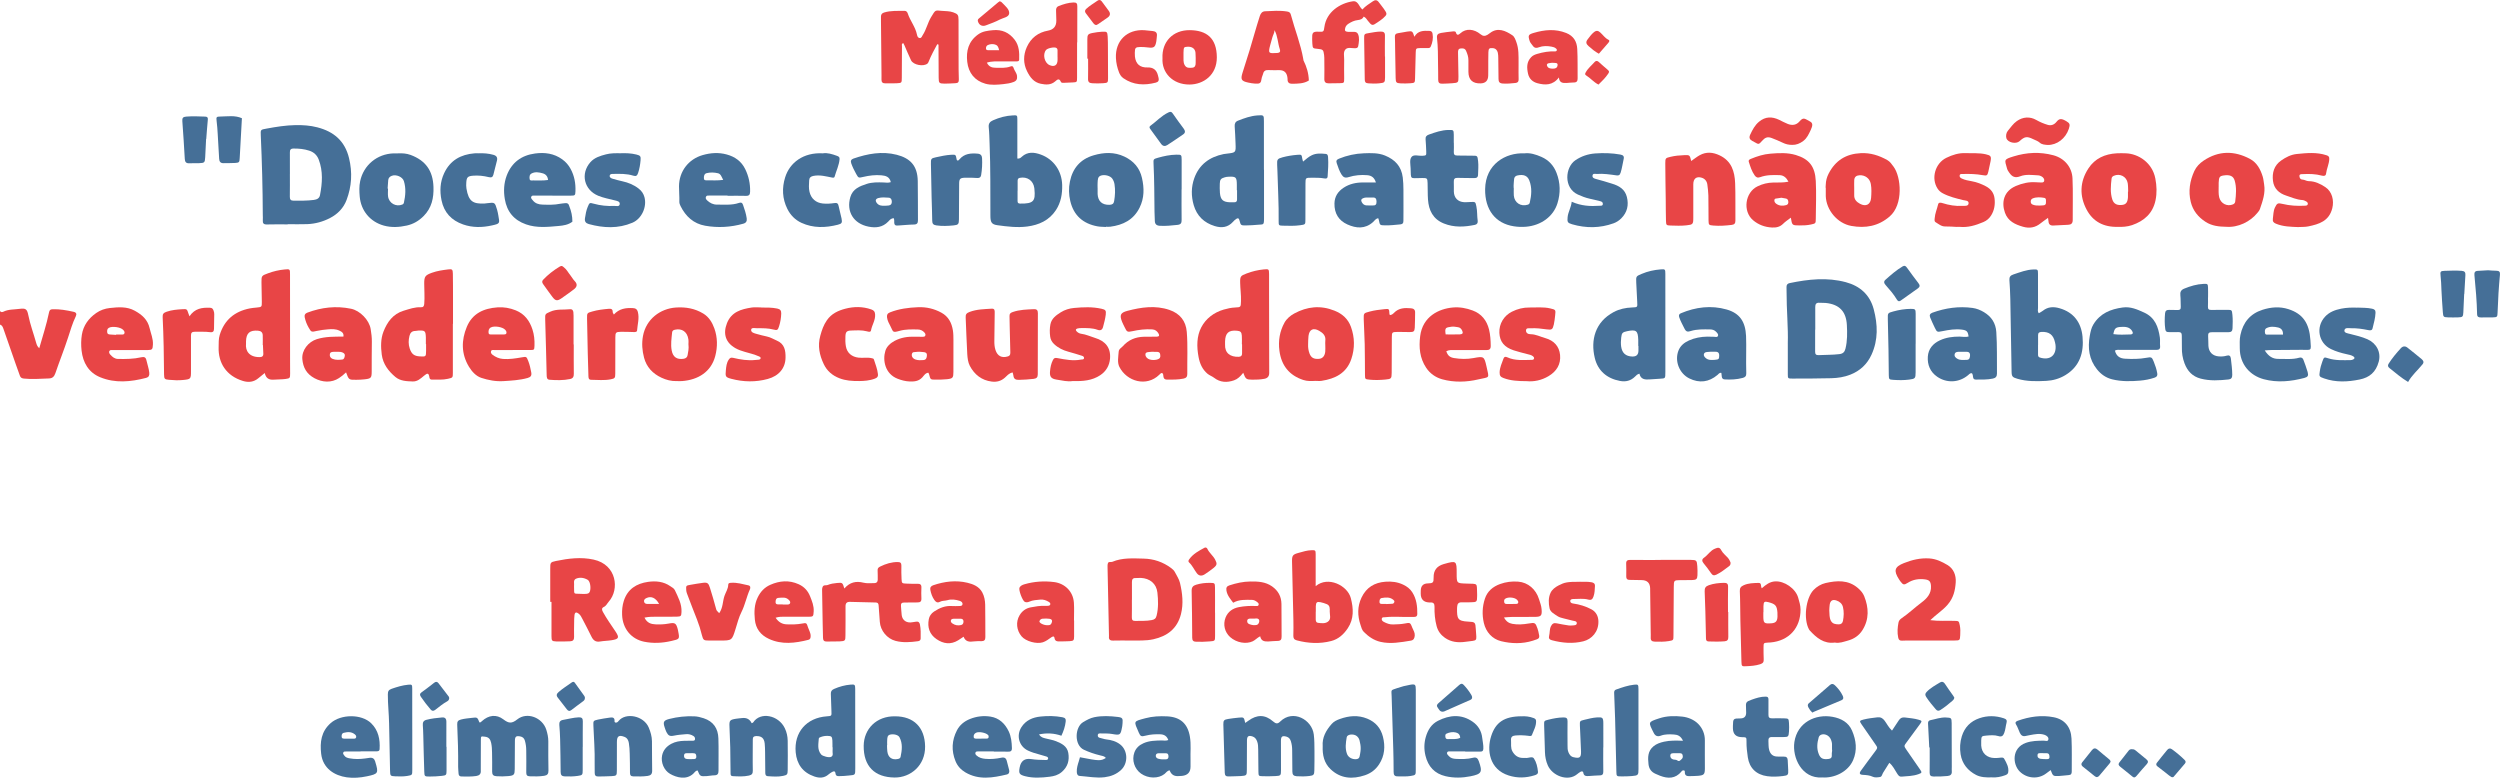 <?xml version="1.0" encoding="UTF-8"?>
<svg id="Camada_2" data-name="Camada 2" xmlns="http://www.w3.org/2000/svg" viewBox="0 0 1021.46 317.8">
  <defs>
    <style>
      .cls-1 {
        fill: #e84546;
      }

      .cls-2 {
        fill: #456f97;
      }
    </style>
  </defs>
  <g id="Camada_1-2" data-name="Camada 1">
    <path class="cls-1" d="m0,127.1c.37.47.89.5,1.35.27,2.09-1.04,4.39-.87,6.6-1.17,2.56-.35,3.12.09,3.61,2.54.77,3.86,2.16,7.54,3.21,11.31.21.74.48,1.56,1.27,2.23,1.39-4.92,2.99-9.7,3.99-14.63.2-.99.57-1.25,1.4-1.29,2.94-.12,5.8.41,8.64,1.04,1.11.24,1.35.89.9,1.83-1.37,2.82-2.22,5.82-3.19,8.78-1.59,4.88-3.51,9.65-5.16,14.5-.5,1.45-1.27,2.08-2.64,2.12-3.41.09-6.81.42-10.22.05-.88-.1-1.36-.38-1.64-1.18-.55-1.57-1.14-3.13-1.68-4.7-1.69-4.85-3.37-9.71-5.07-14.55-.25-.7-.56-1.39-1.37-1.64v-5.5Z"/>
    <path class="cls-2" d="m117.56,91.68c-2.83,0-5.66-.06-8.49.03-1.33.04-1.79-.46-1.69-1.73.06-.74,0-1.5-.01-2.25-.04-10.82-.33-21.63-.82-32.43-.11-2.38-.08-2.31,2.38-2.76,3.91-.72,7.81-1.35,11.8-1.42,3.01-.05,5.99.14,8.91.9,6.7,1.74,11.25,5.5,12.97,12.59,1.43,5.89,1.09,11.52-1,17.08-1.24,3.31-3.62,5.76-6.76,7.39-2.91,1.51-6.03,2.37-9.31,2.5-2.66.1-5.32.02-7.99.02,0,.03,0,.05,0,.08Zm.89-20.6h-.01c0,3.08.03,6.17-.02,9.25-.02,1.14.34,1.67,1.56,1.67,2.75,0,5.5.05,8.23-.31,1.28-.17,2.29-.64,2.54-1.99.94-4.88,1.29-9.75-.53-14.51-.69-1.79-1.96-3.01-3.86-3.63-2.09-.69-4.21-.88-6.39-.87-1.27,0-1.55.55-1.53,1.66.04,2.92.01,5.83.01,8.75Z"/>
    <path class="cls-2" d="m730.46,140.4c.22-6.29-.52-13.85-.5-21.42,0-.58-.01-1.16-.02-1.75-.01-.88.4-1.37,1.27-1.56,7.64-1.59,15.32-2.43,22.98-.37,5.76,1.55,9.82,5.12,11.39,11.08,1.65,6.26,1.86,12.49-.91,18.54-1.77,3.86-4.65,6.59-8.65,8.16-2.51.99-5.12,1.38-7.75,1.45-5.32.15-10.65.13-15.97.15-1.78,0-1.82-.04-1.83-1.77-.03-3.74,0-7.49,0-12.51Zm11.22-5.73s-.03,0-.04,0c0,2.99.03,5.98-.01,8.97-.01,1.05.33,1.52,1.44,1.46,2.82-.15,5.64-.07,8.46-.41,1.51-.18,2.16-.87,2.5-2.24.79-3.19.74-6.43.57-9.66-.29-5.57-3.13-8.46-8.68-9.01-.82-.08-1.66,0-2.49-.07-1.32-.12-1.76.52-1.75,1.75.03,3.07.01,6.15.01,9.22Z"/>
    <path class="cls-1" d="m507.97,152.3c-1.16,1.48-2.27,2.58-3.78,3.1-2.89,1-5.65.89-8.17-1.07-.83-.64-1.85-.94-2.68-1.64-2.12-1.82-3.13-4.15-3.63-6.83-.78-4.19-.81-8.48,1.14-12.18,1.86-3.53,5.12-6.02,9.13-7.19,1.52-.44,3.05-.78,4.65-.85,2.39-.1,2.34-.15,2.42-2.62.08-2.5-.29-4.98-.34-7.47-.06-2.66.19-2.88,2.62-3.81,2.27-.86,4.59-1.43,7-1.66,2.09-.2,2.16-.15,2.19,1.87.03,2.5,0,4.99,0,7.49.02,10.98.04,21.96.06,32.95q0,2.01-1.96,2.38c-1.64.31-3.31.38-4.97.36-2.46-.03-2.71-.22-3.69-2.84Zm-.48-11.65s-.06,0-.08,0c0-1.17.07-2.34-.02-3.5-.11-1.5-.55-1.89-2-2.02-3.37-.32-4.75.92-4.85,4.37-.01.42.02.83,0,1.25-.16,3.49,2.11,5.17,5.6,5.03.94-.04,1.36-.45,1.35-1.38-.01-1.25,0-2.5,0-3.75Z"/>
    <path class="cls-2" d="m669.86,152.68c-.91.19-1.34.74-1.81,1.19-1.75,1.72-3.79,2.23-6.19,1.77-5.37-1.02-9.01-4.19-10.26-9.38-1.77-7.35.16-14.72,7.73-18.76,2.32-1.24,4.85-1.77,7.44-1.87,2.48-.09,2.25-.12,2.16-2.45-.1-2.58-.28-5.15-.39-7.73-.11-2.59-.09-2.57,2.25-3.56,2.46-1.04,5.04-1.61,7.69-1.82,1.87-.15,1.95-.07,1.95,1.88.02,7.58.01,15.16.01,22.73,0,5.75-.01,11.49,0,17.24,0,3.03-.02,2.61-2.47,2.84-1.32.12-2.66.15-3.98.26-1.94.16-3.67-.05-4.14-2.35Zm-.42-11.35h-.08c0-.83.02-1.66,0-2.49-.11-3.74-.84-4.3-4.56-3.52-1.86.39-2.2.74-2.4,2.59-.14,1.24-.2,2.49-.02,3.73.39,2.63,1.88,3.94,4.53,4.03q2.51.08,2.53-2.35c0-.67,0-1.33,0-2Z"/>
    <path class="cls-2" d="m516.46,69.34c0,6.58-.01,13.16,0,19.75,0,3.08-.2,2.51-2.58,2.75-1.57.16-3.16.23-4.74.26-2.12.03-2.2.01-2.7-2.03-.25-1.02-.71-1.03-1.38-.6-.48.31-.89.75-1.29,1.18-2.09,2.3-4.62,2.59-7.45,1.72-4.37-1.34-7.29-4.14-8.58-8.54-1.08-3.7-1.06-7.44.24-11.06,2.02-5.6,6.25-8.64,11.95-9.81.49-.1.99-.15,1.48-.2,3.55-.42,3.56-.42,3.42-4.11-.09-2.33-.18-4.66-.35-6.98-.09-1.15.27-1.95,1.35-2.37,2.56-1.01,5.15-1.94,7.92-2.14,2.65-.19,2.67-.15,2.67,2.45,0,6.58,0,13.16,0,19.75Zm-11.03,8.38s-.05,0-.08,0c0-.75,0-1.5,0-2.24-.02-3.1-.36-3.43-3.42-3.27-.49.02-1,.08-1.47.22-1.61.45-2.03.95-2.07,2.61-.03,1.25-.05,2.5.05,3.74.24,2.83,1.25,3.76,4.07,3.87.58.02,1.16,0,1.74,0,.82.02,1.21-.34,1.19-1.19-.03-1.25,0-2.49,0-3.74Z"/>
    <path class="cls-2" d="m415.67,64.79c.98.09,1.42-.37,1.82-.74,2.37-2.16,5.04-1.87,7.72-.91,5.32,1.92,8.65,6.75,8.78,12.46.08,3.65-.51,7.12-2.55,10.24-2.77,4.23-6.95,6.08-11.73,6.71-4.07.53-8.15.02-12.18-.53-2.34-.32-2.86-1.16-2.87-3.82-.05-9.82.08-19.65-.33-29.46-.09-2.25-.11-4.5-.35-6.73-.16-1.53.47-2.29,1.76-2.86,2.62-1.16,5.33-1.89,8.19-2.01,1.65-.07,1.73-.03,1.74,1.61.03,4.91.01,9.82,0,14.73,0,.41,0,.81,0,1.31Zm.11,13.11s-.01,0-.02,0c0,1.41.01,2.83,0,4.24-.01.73.28,1.03,1.03,1.04,5.51.09,6.34-1.02,5.86-5.86-.02-.17-.03-.33-.05-.5-.41-3.04-2.89-4.76-5.92-4.16-.78.15-.88.64-.89,1.25-.01,1.33,0,2.66,0,3.99Z"/>
    <path class="cls-1" d="m185.03,132.31c0,6.67.01,13.33,0,20,0,2.01-.04,2.01-1.99,2.46-2.14.5-4.31.3-6.47.34-1.12.02-1.08-.75-1.22-1.48-.21-1.05-.77-1.19-1.57-.51-.19.16-.39.31-.59.46-1.35,1.1-2.61,2.34-4.55,2.28-2.5-.08-5.1-.17-7.08-1.83-2.84-2.38-5.08-5.28-5.58-9.14-.41-3.17-.45-6.44.7-9.39,1.52-3.87,3.86-7.24,8.25-8.55,2.32-.69,4.58-1.54,7.05-1.41.95.05,1.28-.44,1.36-1.35.23-2.75,0-5.5-.01-8.24-.02-2.94.36-3.5,3.17-4.51,2.13-.77,4.36-1.08,6.59-1.36,1.66-.21,1.9-.01,1.94,1.71.07,3.25.05,6.5.06,9.75,0,3.58,0,7.17,0,10.75-.01,0-.03,0-.04,0Zm-10.96,8.29h-.07c0-.91.03-1.82,0-2.74-.1-2.68-.33-2.89-3.05-2.8-.41.01-.82.16-1.23.16-1.39,0-2.11.75-2.42,2.03-.42,1.72-.47,3.43.1,5.13.75,2.27,1.79,3.1,4.13,3.24,2.5.15,2.54.11,2.56-2.29,0-.91,0-1.82,0-2.74Z"/>
    <path class="cls-2" d="m833.04,127.98c.56-.34,1.14-.61,1.63-1,2.09-1.68,4.41-1.74,6.85-1.03,5.81,1.69,8.82,5.87,9.37,11.6.61,6.4-1.06,12.1-7,15.71-2.39,1.45-5.06,2.22-7.81,2.36-3.97.21-7.95.28-11.84-.87-1.92-.57-2.31-.88-2.34-2.85-.18-9.9-.33-19.8-.52-29.71-.05-2.58-.19-5.15-.37-7.73-.09-1.3.4-1.93,1.64-2.33,2.69-.88,5.31-1.95,8.19-2.03,1.76-.05,1.84,0,1.85,1.74.02,4.66,0,9.32.01,13.98,0,.71-.28,1.49.35,2.17Zm-.3,12.96h-.03c0,1.33,0,2.66,0,3.99,0,.52.12.95.72,1.14,4.17,1.35,6.97-.94,6.4-5.27-.04-.33-.12-.65-.2-.98-.68-3.07-2.41-4.35-5.52-4.2-.94.05-1.39.39-1.38,1.33,0,1.33,0,2.66,0,3.99Z"/>
    <path class="cls-1" d="m108.17,152.41c-1.05.85-1.83,1.46-2.58,2.1-1.89,1.6-4.04,1.84-6.33,1.14-6.82-2.07-10.14-7.39-9.93-13.82.05-1.66-.06-3.33.44-4.96,1.87-6.14,6.08-9.63,12.29-10.86.9-.18,1.81-.25,2.72-.34,2.17-.22,2.21-.21,2.2-2.29-.01-2.66-.12-5.32-.14-7.99-.02-2.74.06-2.75,2.66-3.72,2.2-.82,4.45-1.35,6.78-1.57,2.2-.21,2.22-.18,2.22,2.06,0,11.82.01,23.64.02,35.46,0,1.66.02,3.33.02,4.99,0,1.84-.05,1.98-1.87,2.23-1.56.21-3.15.15-4.73.28-1.9.16-3.27-.43-3.77-2.72Zm-.75-11.45s-.04,0-.06,0c0-1.33.04-2.66-.01-3.99-.05-1.17-.7-1.75-1.91-1.85-3.37-.29-4.83.96-4.92,4.33,0,.33.03.67,0,1-.31,2.9,1.29,5.49,5.54,5.46,1.03,0,1.58-.37,1.53-1.45-.06-1.16-.11-2.33-.16-3.49Z"/>
    <path class="cls-1" d="m461.77,261.71c-2.33,0-4.66-.05-6.98.02-1.32.04-1.83-.49-1.68-1.76,0-.08,0-.17,0-.25-.2-9.23-.4-18.45-.58-27.68-.01-.66-.06-1.38.17-1.96.3-.77,1.2-.29,1.77-.53,4.12-1.75,8.49-1.4,12.77-1.31,4.11.08,7.94,1.37,11.29,3.88.61.46,1.17.96,1.51,1.63.74,1.45,1.71,2.86,2.08,4.41.99,4.21,1.49,8.48.4,12.78-1.51,5.91-5.57,8.99-11.29,10.26-3.12.69-6.29.47-9.44.52Zm.74-16.69h-.04c0,2.41.04,4.82-.02,7.23-.03,1.08.37,1.48,1.44,1.45,2.24-.07,4.48.1,6.71-.35,1.09-.22,1.67-.6,1.97-1.81.78-3.14.67-6.3.33-9.41-.4-3.66-3.07-5.84-6.81-6.01-.66-.03-1.33.1-1.99.06-1.18-.07-1.63.46-1.61,1.62.04,2.41.01,4.82.01,7.23Z"/>
    <path class="cls-1" d="m344.98,240.46c2.23-2.61,4.84-3.14,7.82-2.38,1.47.37,2.97.16,4.46.17.91,0,1.37-.51,1.37-1.41,0-1.25.01-2.5-.05-3.75-.05-.87.26-1.22,1.09-1.63,2.29-1.12,4.62-1.84,7.18-1.82,1.1,0,1.45.44,1.44,1.48-.03,1.83-.03,3.67.07,5.5.08,1.69.19,1.76,1.95,1.83,1.5.06,3,.11,4.5.07,1.13-.03,1.72.3,1.66,1.55-.07,1.5-.07,3,0,4.5.05,1.23-.53,1.59-1.66,1.57-1.75-.03-3.5.08-5.25.04-1.06-.02-1.55.33-1.44,1.44.12,1.24.14,2.49.3,3.73.28,2.18,2.11,3.34,4.38,2.88.49-.1.99-.13,1.48-.22.94-.18,1.42.29,1.59,1.14.38,1.89.33,3.81.3,5.73-.01.71-.46,1.02-1.11,1.11-3.07.42-6.14.67-9.18-.14-3.46-.92-6.13-4.17-6.4-7.74-.17-2.24-.36-4.48-.49-6.73-.05-.82-.34-1.19-1.19-1.21-3.49-.06-6.98-.14-10.46-.25-1.35-.04-1.89.49-1.87,1.89.05,3.91-.02,7.83-.03,11.74,0,2.24-.1,2.4-2.36,2.51-1.75.09-3.5,0-5.25.06-1.07.04-1.53-.42-1.56-1.44-.04-2-.1-4-.14-6-.08-4.25-.14-8.5-.22-12.75-.01-.75-.1-1.52.24-2.21.43-.86,1.35-.42,2-.69,1.24-.52,2.54-.71,3.85-.83,2.24-.2,2.24-.17,2.98,2.23Z"/>
    <path class="cls-2" d="m195.87,295.16c.49.12.74-.25,1.04-.52,2.71-2.46,5.89-2.93,8.8-.69,2.12,1.63,3.39,1.77,5.62-.01,4-3.21,10.31-.78,11.89,4.24.47,1.51.81,3.06.81,4.66,0,4-.04,7.99.06,11.99.03,1.36-.47,1.95-1.75,2.15-1.99.3-3.98.27-5.98.2-1.04-.04-1.36-.56-1.34-1.62.07-2.99,0-5.99-.01-8.99,0-1.34-.18-2.65-.55-3.94-.28-.98-.88-1.55-1.89-1.74-1.72-.33-2.18.04-2.19,1.86-.02,3.83-.04,7.66-.07,11.49-.02,2.27-.3,2.62-2.5,2.85-1.66.17-3.32.17-4.99.06-1.24-.08-1.76-.62-1.74-1.89.04-2.58,0-5.16-.04-7.74-.02-1.33-.07-2.65-.36-3.97-.32-1.43-.89-2.37-2.56-2.55-1.6-.17-1.63-.32-1.65,1.4-.04,3.66-.02,7.33-.03,10.99,0,.5-.04,1,0,1.5.11,1.36-.61,1.98-1.85,2.17-1.99.3-3.98.22-5.98.2-.8,0-1.22-.39-1.25-1.21-.04-.91-.18-1.83-.17-2.74.06-5.75-.11-11.49-.38-17.23-.06-1.27.34-1.78,1.52-2.09,1.46-.39,2.95-.5,4.43-.68,2.29-.28,2.29-.25,3.12,1.85Z"/>
    <path class="cls-2" d="m508.77,295.39c.57-.4.91-.63,1.24-.87,3.54-2.62,6.86-2.64,10.15.24,1.16,1.02,1.87,1.08,2.9.06,5.22-5.14,12.98-.79,13.73,5.27.28,2.25.25,4.48.28,6.73.03,2.66,0,5.33-.05,7.99-.03,1.72-.3,2.04-1.98,2.24-1.74.21-3.48.23-5.23.11-1.25-.09-1.77-.62-1.77-1.87,0-2.91-.06-5.83-.08-8.74,0-1.26-.15-2.49-.53-3.69-.29-.91-.79-1.6-1.8-1.88-1.7-.47-2.26-.11-2.26,1.71,0,4,.02,7.99.02,11.99,0,2.14-.11,2.3-2.19,2.41-1.74.09-3.49.11-5.24.06-1.72-.04-1.75-.09-1.79-1.91-.06-3-.06-5.99-.09-8.99-.01-1.17-.03-2.33-.48-3.44-.36-.89-.88-1.59-1.83-1.9-1.64-.54-2.27-.13-2.28,1.64-.04,4-.03,7.99-.05,11.99-.01,2.24-.09,2.37-2.37,2.54-1.66.12-3.33.08-4.99.16-1.11.05-1.64-.29-1.67-1.53-.15-6.57-.4-13.14-.57-19.71-.04-1.65.3-1.98,2.01-2.25,1.4-.22,2.8-.4,4.21-.53,2.2-.21,2.2-.19,2.72,2.17Z"/>
    <path class="cls-1" d="m224.82,245.93c0-4.49.01-8.99,0-13.48,0-2.59,0-2.76,2.38-3.25,5.07-1.04,10.18-1.68,15.33-.56,9.49,2.06,10.66,12.19,6.2,17.18-.65.73-1.02,1.7-1.99,2.16-1.03.48-.85,1.22-.39,2.06,1.52,2.78,3.39,5.34,5.13,7.97,1.65,2.5,1.43,3.1-1.61,3.58-1.56.25-3.16.25-4.71.52-1.81.32-2.79-.53-3.52-2.04-1.17-2.39-2.41-4.75-3.64-7.11-.42-.81-.8-1.65-1.56-2.23-.98-.75-1.54-.62-1.71.55-.16,1.06-.13,2.16-.15,3.24-.03,1.91-.07,3.83-.02,5.74.04,1.17-.49,1.73-1.58,1.76-1.91.06-3.83.14-5.74.06-1.75-.07-1.9-.3-1.91-2.18-.02-4.66,0-9.32,0-13.98-.17,0-.34,0-.51,0Zm12.52-3.28c2.28.08,2.93,0,3.36-.45.92-.95.63-4.59-.55-5.28-1.48-.87-3.21-1.15-4.78-.48-1.31.56-.64,2.05-.82,3.13-.01.08,0,.17,0,.25.1,3.28-.36,2.64,2.78,2.82Z"/>
    <path class="cls-1" d="m731.72,88.93c-1.21.94-2.28,1.61-3.14,2.48-1.3,1.32-2.87,1.64-4.58,1.55-2.91-.15-5.56-1.12-7.78-3.03-4.24-3.66-3.21-11.3,1.83-13.77,2.05-1.01,4.21-1.54,6.5-1.58,1.97-.04,3.96.11,6.19-.35-.86-1.62-1.93-2.61-3.62-2.67-2.67-.09-5.36-.13-7.9.81-1.12.41-1.73.08-2.32-.75-1.17-1.66-1.75-3.58-2.36-5.48-.24-.75.28-1,.87-1.24,2.55-1.06,5.17-1.89,7.93-2.11,3.49-.28,6.98-.49,10.42.55,5.32,1.61,7.84,4.58,8.14,10.62.26,5.15.05,10.33,0,15.5-.01,1.83-.1,1.86-1.94,2.26-1.56.34-3.13.41-4.72.39-3.01-.03-3.01-.01-3.53-3.17Zm-3.88-8.14c-.54.08-1.04.13-1.52.24-.52.12-1.27-.06-1.34.78-.05.63.31,1.13.8,1.47,1.25.87,2.64.92,4.05.52.63-.18.92-.68.85-1.35-.06-.61-.24-1.17-.92-1.32-.65-.15-1.31-.23-1.93-.34Z"/>
    <path class="cls-1" d="m382.95,18.06c-1.25,2.29-2.49,4.58-3.47,7.01-.12.3-.24.64-.47.85-1.57,1.43-5.83.66-6.77-1.28-.98-2.02-1.82-4.11-2.72-6.16-.13-.3-.3-.57-.47-.89-.82.34-.51,1.01-.52,1.49-.05,4.25-.04,8.5-.07,12.75-.01,2.02-.03,2.08-2.09,2.19-1.58.09-3.16.01-4.74.03-1.07.01-1.49-.55-1.47-1.55.01-.58.02-1.17.01-1.75-.07-7.33-.15-14.67-.22-22,0-.67,0-1.33,0-2,0-.86.43-1.37,1.25-1.63,2.76-.87,5.61-.63,8.43-.69.66-.01,1.07.49,1.26,1.06.98,3,3.13,5.49,3.77,8.65.11.56.34,1.4,1.19,1.4.69,0,.83-.7,1.14-1.18,1.52-2.29,2.02-5.05,3.46-7.4,1.83-2.98,1.5-2.79,4.34-2.53,1.57.15,3.17.05,4.69.61,1.88.69,2.15,1.04,2.16,3.09.03,5.42,0,10.83.02,16.25,0,2.67,0,5.33.1,8,.04,1.04-.24,1.58-1.33,1.61-1.5.04-3,.21-4.49.18-2.25-.04-2.39-.22-2.42-2.45-.04-3.83-.05-7.67-.06-11.5,0-.66,0-1.33,0-1.99l-.5-.17Z"/>
    <path class="cls-1" d="m413.76,152.17c-1.61.31-2.35,1.42-3.24,2.19-1.58,1.38-3.33,1.79-5.3,1.55-4.14-.51-7.08-2.86-8.96-6.42-.74-1.41-.95-3.19-1.05-4.82-.3-4.98-.41-9.98-.65-14.96-.06-1.25.29-1.77,1.6-2.26,2.96-1.12,6-1.13,9.04-1.33,1.31-.08,1.22.86,1.22,1.69-.03,3.83-.08,7.66-.14,11.49-.02,1.26.07,2.5.46,3.7.81,2.5,2.58,3.38,5.06,2.62,1.1-.34,1.02-1.19,1-2.01-.06-3.24-.17-6.49-.24-9.73-.04-1.58-.02-3.16-.09-4.74-.04-1.02.43-1.34,1.37-1.67,2.81-.97,5.71-1.02,8.61-1.15,1.21-.05,1.61.48,1.61,1.63-.04,8.32-.06,16.65-.04,24.97,0,1.28-.52,1.73-1.73,1.88-1.99.24-3.97.35-5.97.4-1.27.03-2.1-.31-2.25-1.69-.04-.4-.19-.8-.32-1.34Z"/>
    <path class="cls-1" d="m836.78,89.03c-1.13.83-2.09,1.45-2.97,2.17-2.17,1.79-4.57,2.22-7.26,1.44-3.22-.93-6.12-2.27-7.35-5.71-1.51-4.21-.55-8.82,4.48-10.95,2.58-1.09,5.21-1.7,8.02-1.52.58.04,1.16.06,1.75.08.66.03,1.55.18,1.75-.56.23-.85-.38-1.56-1.17-1.97-.36-.19-.78-.34-1.18-.36-2.49-.12-5.07-.54-7.43.38-2.06.8-3.29.21-4.42-1.41-.38-.54-.76-1.06-.94-1.7-1.01-3.66-1.5-3.74,2.66-5.02,5.34-1.65,10.75-1.93,16.23-.47,4.69,1.25,7.64,4.99,7.84,9.45.26,5.66.04,11.32.09,16.99.01,1.4-.63,1.94-1.94,1.98-2,.07-3.99.18-5.98.29-1.21.07-1.9-.44-1.97-1.69-.02-.39-.11-.77-.2-1.42Zm-3.52-5.03c.35-.02,1.01-.05,1.68-.1.72-.05,1.04-.48,1-1.16-.05-.71.26-1.73-.71-1.9-1.54-.26-3.15-.39-4.67.22-.6.24-.86.72-.84,1.39.02.71.42,1.03,1.02,1.23.72.25,1.46.34,2.53.31Z"/>
    <path class="cls-1" d="m537.45,155.62c-1.66.11-3.35.16-4.92-.36-5.79-1.89-8.99-5.94-9.78-11.97-.53-4.07.12-7.93,2.08-11.48.88-1.58,2.41-2.87,3.97-3.71,5.27-2.86,10.73-3.47,16.49-1.15,3.26,1.31,5.53,3.43,6.68,6.59,1.58,4.33,1.63,8.8.15,13.18-1.96,5.77-6.59,8.04-12.18,8.89-.81.12-1.66.02-2.49.02Zm4.03-14.61s0,0,.01,0c0-.58-.07-1.17.01-1.74.29-2.08-.95-3.22-2.52-4.12-2.38-1.36-4.02-.56-4.35,2.13-.14,1.15-.12,2.32-.16,3.47-.05,1.26.13,2.49.57,3.67.66,1.76,1.8,2.39,3.95,2.19,1.37-.13,2.28-1.12,2.48-2.87.1-.9.02-1.82.02-2.73Z"/>
    <path class="cls-2" d="m804.33,137.47c-.28-2.04-.73-2.53-2.74-2.79-2.67-.35-5.28.09-7.88.61-2.25.45-2.27.48-3.23-1.48-.66-1.34-1.27-2.71-1.84-4.09-.37-.91-.12-1.58.89-1.95,5.33-1.94,10.79-2.72,16.43-1.95,1.66.23,3.2.85,4.65,1.72,3.08,1.84,4.81,4.5,5.05,8.11.38,5.65.2,11.31.27,16.97.01,1.24-.55,1.83-1.65,2.06-2.3.49-4.63.4-6.96.41-1.23,0-1.14-.97-1.26-1.77-.15-.97-.66-1.04-1.38-.53-.2.14-.36.34-.55.5-3.67,3.07-8.67,3.36-12.62.64-2.86-1.97-4.05-4.88-3.83-8.21.21-3.14,2.06-5.34,4.94-6.67,2.55-1.19,5.24-1.53,8.02-1.52,1.23,0,2.48.34,3.71-.05Zm-2.41,6.26c-.49,0-.99,0-1.48,0-.76.02-1.58.09-1.79.97-.22.95.42,1.52,1.19,1.94,1.15.63,2.41.39,3.63.4,1.26.01,1.42-.89,1.46-1.85.04-1.04-.52-1.49-1.53-1.46-.49.01-.99,0-1.48,0Z"/>
    <path class="cls-1" d="m141.4,152.14c-1.02,1-1.93,1.7-2.9,2.34-3.01,1.99-6.73,1.81-10.01.05-3.23-1.74-4.66-4.35-4.96-7.79-.32-3.61,2.43-7.08,5.94-8.17,3.55-1.11,7.16-1.01,10.85-1.04.23-1.46-.67-1.99-1.67-2.45-1.5-.7-3.08-.65-4.66-.51-1.49.13-2.99.3-4.44.62-2.32.52-2.34.6-3.47-1.39-.74-1.29-1.28-2.68-1.58-4.14-.19-.93.1-1.55,1.09-1.92,5.81-2.18,11.74-2.85,17.84-1.59,3.68.76,7.41,4.6,8.02,8.29.28,1.72.51,3.45.48,5.21-.07,4.08-.04,8.16-.06,12.23-.01,2.49-.28,2.81-2.8,3.1-1.15.14-2.32.19-3.49.2-3.06.04-3.07.02-4.19-3.05Zm-3.59-8.39c-.5,0-1-.03-1.49,0-.66.05-1.41.07-1.54.93-.14.92.2,1.59,1.13,1.96,1.29.51,2.62.4,3.93.26.78-.08.93-.89,1.04-1.53.12-.66-.29-1.07-.88-1.33-.71-.32-1.45-.32-2.2-.3Z"/>
    <path class="cls-1" d="m691.01,65.78c1.3-.9,2.33-1.75,3.49-2.38,2.68-1.46,5.34-1.23,8.08.06,4.9,2.3,6.18,6.6,6.37,11.39.2,5.07.04,10.16.11,15.24.02,1.16-.4,1.67-1.51,1.8-2.49.29-4.97.49-7.47.27-1.84-.16-1.97-.23-2-2.07-.05-3.41,0-6.83-.07-10.24-.03-1.49-.23-2.98-.42-4.47-.18-1.35-.99-2.34-2.24-2.75-2.17-.7-3.49.31-3.5,2.65-.03,4.58.01,9.16,0,13.74,0,2.6-.19,2.77-2.8,3.05-2.16.23-4.33.16-6.49.08-1.71-.06-1.81-.15-1.87-1.92-.09-2.91-.07-5.83-.1-8.74-.06-4.91-.17-9.82-.18-14.73,0-2.17.1-2.19,2.11-2.68,1.87-.46,3.78-.62,5.69-.69,2.19-.08,2.19-.06,2.79,2.4Z"/>
    <path class="cls-1" d="m276.44,155.71c-2.18.05-4.18-.45-6.18-1.39-3.63-1.69-6.1-4.38-7.1-8.14-.77-2.87-1.01-5.87-.45-8.9,1.29-6.94,7.1-11.19,13.42-11.63,4.03-.28,7.75.37,11.21,2.46,2.34,1.41,3.68,3.7,4.54,6.09,1.31,3.66,1.35,7.55.35,11.31-1.69,6.4-6.95,9.69-13.54,10.19-.74.06-1.5,0-2.25,0Zm4.84-15.06c0-.35.1-1.19-.02-2.01-.44-3.06-2.6-4.57-5.46-3.93-.63.14-1.11.37-1.18,1.07-.24,2.48-.65,4.95-.17,7.44.5,2.65,2.1,3.76,4.8,3.38.97-.14,1.55-.61,1.7-1.52.22-1.31.56-2.61.34-4.43Z"/>
    <path class="cls-1" d="m865.42,92.69c-6,.18-10.3-2.23-12.86-7.04-2.97-5.59-2.81-11.38.7-16.79,2.68-4.14,6.77-5.94,11.59-6.22,1.24-.07,2.49-.04,3.74,0,5.1.17,10.81,3.79,12.05,10.31.57,2.99.69,5.92.07,8.9-1.12,5.33-4.62,8.42-9.56,10.13-1.98.68-4.06.77-5.72.72Zm4.04-14.4s.05,0,.08,0c-.06-1.16,0-2.34-.19-3.47-.47-2.71-3.21-4.1-5.7-2.99-.5.22-.83.58-.89,1.11-.33,2.89-.62,5.8.32,8.63.61,1.82,2.07,2.46,4.24,2.12,1.39-.22,2.02-1.13,2.13-3.15.04-.74,0-1.49,0-2.24Z"/>
    <path class="cls-2" d="m703.34,152.34c-.89-.11-1.18.5-1.6.85-3.49,2.96-7.42,3.46-11.53,1.42-4.03-2-6.04-7-4.47-11.23.77-2.08,2.37-3.39,4.33-4.27,2.38-1.07,4.91-1.53,7.52-1.57.91-.01,1.83.07,2.74.06.54,0,1.27.32,1.57-.3.34-.7-.27-1.24-.71-1.72-.66-.71-1.53-.98-2.48-.99-2.66-.02-5.34-.15-7.92.67-1.28.41-1.9.33-2.6-1.11-.72-1.48-1.56-2.91-2.08-4.5-.22-.69-.19-1.3.62-1.64,6.09-2.57,12.42-3.37,18.77-1.55,5.37,1.54,7.64,5,7.91,10.81.11,2.33.05,4.66.05,6.99,0,2.75-.08,5.5.04,8.24.05,1.19-.5,1.65-1.44,1.9-2.43.66-4.91.76-7.41.62-.64-.04-1.07-.4-1.15-1.1-.06-.55-.12-1.09-.18-1.59Zm-4.35-8.63c-.16.01-.83.02-1.49.11-.58.07-1.2.21-1.33.92-.11.64.29,1.12.72,1.51,1.1,1,2.46.86,3.79.77,1.58-.11,1.75-.35,1.76-1.74.01-1.23-.62-1.61-1.71-1.57-.42.02-.83,0-1.75,0Z"/>
    <path class="cls-1" d="m474.81,152.37c-.62.1-.85.47-1.15.75-5.2,5.09-13.28,2.75-16.3-3.22-.91-1.8-.43-4.06-.29-6.14.08-1.23,1.09-1.6,1.7-2.3,2.26-2.58,5.2-3.79,8.61-3.87,1.75-.04,3.5,0,5.25-.03.92-.01,1.22-.47.73-1.28-.58-.97-1.31-1.62-2.57-1.7-2.77-.17-5.47.15-8.16.75-1.99.44-2.21.28-3.07-1.54-.35-.75-.77-1.47-1.07-2.24-1.1-2.74-.77-3.78,2.14-4.54,5.67-1.49,11.42-2.35,17.19-.38,4.3,1.47,6.72,4.53,7.08,8.97.46,5.73.14,11.5.21,17.25.01,1.12-.49,1.63-1.57,1.85-2.23.46-4.47.42-6.72.41-.9,0-1.38-.41-1.47-1.32-.05-.48,0-1.02-.54-1.42Zm-3.47-8.61s0-.03,0-.05c-.66.04-1.34.03-1.99.13-.55.08-1.25.08-1.34.86-.07.6.2,1.11.64,1.55,1.11,1.13,3.91,1,4.9.31.73-.51.53-1.14.48-1.77-.06-.71-.54-.99-1.2-1.02-.5-.02-1,0-1.5,0Z"/>
    <path class="cls-1" d="m379.32,152.28c-1.26.11-1.84,1.22-2.49,1.92-1.51,1.62-3.32,1.73-5.23,1.66-1.67-.07-3.29-.5-4.85-1.11-5.18-2.01-6.18-7.6-5-11.42.55-1.79,2.08-3.16,3.82-4.08,2.56-1.35,5.31-1.77,8.17-1.68,1.08.03,2.16.02,3.24.04.42,0,.86-.02,1.07-.46.25-.53-.07-.98-.39-1.34-.7-.78-1.6-1.17-2.65-1.19-2.49-.05-4.95-.13-7.41.55-3,.84-2.55.51-3.72-1.77-.6-1.18-1.29-2.33-1.45-3.7-.12-1.03.11-1.64,1.22-2.08,3.69-1.46,7.51-1.94,11.45-2.1,3.43-.14,6.58.62,9.54,2.23,2.86,1.55,4.21,4.15,4.7,7.24.21,1.31.21,2.65.22,3.98.02,4.33,0,8.66-.01,12.98,0,2.4-.25,2.73-2.61,2.99-1.57.17-3.16.17-4.74.17-2.04,0-2.03-.03-2.58-2.16-.06-.23-.19-.44-.3-.68Zm-3.77-8.56c-.53.03-.87,0-1.18.07-.66.14-1.58-.16-1.79.88-.2.97.38,1.85,1.5,2.23,1.04.36,2.12.29,3.18.22,1.15-.07,1.42-.92,1.46-1.93.04-1-.55-1.27-1.39-1.33-.66-.05-1.31-.11-1.77-.15Z"/>
    <path class="cls-2" d="m363.97,74.42c-.51-2.25-2.14-2.63-3.81-2.79-2.51-.24-4.99.08-7.43.65-1.96.46-1.98.47-2.93-1.24-.77-1.38-1.47-2.8-2-4.3-.35-1.01-.04-1.62.91-1.95,5.76-1.99,11.67-3.09,17.66-1.56,5.47,1.4,8.5,4.42,8.61,10.7.1,5.33.03,10.67.08,16,.01,1.23-.33,1.79-1.68,1.81-1.99.02-3.98.27-5.98.37-1.4.07-2.14.28-2.03-1.88.02-.31-.09-.63-.15-1.04-1.15-.08-1.73.75-2.31,1.35-2.28,2.36-5.05,2.66-8.05,2.06-6.13-1.22-9.16-6.16-7.42-12.09.98-3.34,3.81-4.43,6.69-5.37,2.23-.73,4.57-.66,6.9-.59.91.03,1.82.25,2.93-.13Zm-2.52,9.65c.58-.04,1.17-.03,1.74-.12.9-.14,1.22-.77,1.19-1.62-.03-.85-.37-1.5-1.28-1.56-1.41-.1-2.84-.23-4.22.15-1.17.33-1.35,1.09-.6,2.06.83,1.07,1.98,1.11,3.17,1.09Z"/>
    <path class="cls-2" d="m562.16,74.52c-.6-1.96-1.77-2.79-3.5-2.94-2.6-.22-5.18.01-7.65.79-1.4.44-2.16.09-2.89-1.07-.9-1.43-1.39-3.01-1.94-4.58-.35-1-.08-1.48.91-1.89,3.28-1.33,6.67-2.08,10.19-2.2,2.91-.1,5.8-.22,8.61.92,4.12,1.68,6.7,4.41,7.26,8.99.41,3.33.22,6.65.28,9.98.05,2.58-.03,5.16-.02,7.75,0,.91-.3,1.31-1.27,1.41-2.07.2-4.14.44-6.22.4-2.12-.05-2.12-.03-2.52-2.09-.05-.23-.14-.46-.26-.82-1.04.1-1.51.99-2.13,1.55-3.26,2.92-6.87,2.61-10.47.99-3.59-1.62-5.37-4.52-5.3-8.56.05-2.93,1.48-4.96,3.78-6.47,2.36-1.55,5.03-2.13,7.84-2.13,1.71,0,3.41,0,5.29,0Zm-2.53,6.19c-.91-.02-1.82-.11-2.7.28-.8.35-.94.81-.55,1.57.42.81,1.04,1.31,1.93,1.37.83.06,1.66-.03,2.49.02,1.15.07,1.67-.33,1.63-1.56-.03-1.1-.33-1.77-1.56-1.69-.41.03-.83,0-1.25,0Z"/>
    <path class="cls-1" d="m745.9,76.69c.03-.42.07-.83.08-1.25.05-1.61.43-3.06,1.19-4.54,2.78-5.36,7.07-8.02,13.1-8.32,3.99-.2,7.5.94,10.87,2.84,1.12.63,1.8,1.7,2.55,2.7,3.07,4.13,4.1,15.44-1.64,20.36-4.6,3.95-9.86,4.87-15.63,3.83-5.77-1.04-10.23-6.55-10.44-12.14-.04-1.16,0-2.33,0-3.49-.03,0-.05,0-.08,0Zm11.7.12h0c0,.99.02,1.99,0,2.98-.05,1.74,1.02,2.76,2.38,3.49,2.43,1.3,4.32.27,4.52-2.41.14-1.9.23-3.82-.11-5.7-.41-2.29-2.38-3.71-4.66-3.56-1.27.09-2.04.68-2.12,1.97-.07,1.07-.01,2.15-.01,3.23Z"/>
    <path class="cls-2" d="m162.6,62.65c1.75-.06,3.47.02,5.16.65,6.16,2.29,9.12,6.47,9.35,13.06.16,4.52-.72,8.6-4.03,11.92-1.93,1.94-4.16,3.27-6.86,3.87-3.14.7-6.27.88-9.39.02-5.6-1.55-9.38-6.11-9.86-11.9-.17-2.08-.26-4.17.18-6.23,1.39-6.58,6.93-11.17,13.7-11.38.58-.02,1.17,0,1.75,0Zm-4.22,14.4c.05,0,.11,0,.16,0,0,1.08-.12,2.17.02,3.23.38,2.78,3.27,4.36,5.86,3.28.34-.14.52-.37.6-.71.66-2.95.91-5.93,0-8.85-.54-1.75-3.18-2.83-4.89-2.19-.84.31-1.42.85-1.51,1.77-.12,1.15-.17,2.31-.25,3.47Z"/>
    <path class="cls-2" d="m451.88,92.74c-1.16-.08-2.34-.05-3.48-.26-5.89-1.09-9.73-4.45-11.11-10.37-.61-2.62-.68-5.3-.14-7.93,1.11-5.43,4.25-9.13,9.64-10.71,4.25-1.25,8.48-1.45,12.64.52,3.78,1.8,6.23,4.62,7.16,8.72.95,4.15.98,8.21-.98,12.15-2.48,4.98-6.76,7.09-11.98,7.77-.57.08-1.16.01-1.74.01,0,.03,0,.06,0,.08Zm-3.41-15.94c0,.83-.04,1.66,0,2.49.16,2.99,1.88,4.48,4.85,4.39,1.09-.03,1.71-.39,1.9-1.49.4-2.3.52-4.62.15-6.93-.13-.82-.44-1.61-.92-2.29-.79-1.12-2.98-1.73-4.54-1.26-1.47.44-1.35,1.72-1.44,2.86-.06.74-.01,1.49-.01,2.24Z"/>
    <path class="cls-1" d="m53.07,143.04c-2.33,0-4.66,0-6.99,0-.49,0-1.07-.14-1.36.34-.36.59.04,1.19.41,1.58.83.9,1.72,1.68,3.13,1.7,3.17.05,6.34.04,9.43-.68,1.28-.3,1.89.03,2.15,1.26.36,1.7.99,3.33,1.16,5.08.11,1.11-.24,1.8-1.27,2.07-6.29,1.64-12.65,2.28-18.81-.26-4.72-1.94-7.03-5.95-7.59-10.89-.24-2.13-.23-4.36.12-6.48.61-3.77,2.73-6.69,5.87-8.87,1.68-1.17,3.55-1.82,5.56-2.04,3.48-.37,6.97-.68,10.22,1.13,2.9,1.61,5.22,3.59,6.03,7.1.52,2.24,1.5,4.36,1.35,6.75-.11,1.93-.27,2.17-2.17,2.2-2.41.04-4.83.01-7.24.01,0,0,0-.01,0-.02Zm-5.64-6.23s0-.08,0-.12c.75,0,1.49.03,2.24,0,.47-.02,1.05.07,1.2-.59.12-.55-.19-.95-.54-1.32-1.06-1.14-4.53-1.61-5.86-.83-.71.41-.7,1.05-.68,1.73.02.77.52.95,1.16.99.83.05,1.65.1,2.48.16Z"/>
    <path class="cls-1" d="m909.52,92.66c-2.8-.05-5.73-.31-8.37-2.02-3.05-1.97-5.18-4.62-6.04-8.13-1.07-4.36-.39-8.62,1.47-12.66.81-1.75,2.19-3.15,3.8-4.23,6.13-4.1,12.49-4.1,18.88-.72,2.86,1.51,4.33,4.26,5.25,7.26.31,1.01.39,2.1.57,3.15.6,3.57-.6,6.84-1.72,10.12-.21.61-.7,1.13-1.11,1.64-2.74,3.4-7.77,6.02-12.73,5.58Zm-3.02-16.25c0,1.41-.1,2.82.23,4.21.61,2.56,3.28,3.9,5.65,2.88.51-.22.83-.62.89-1.11.35-2.88.61-5.8-.22-8.62-.55-1.88-2-2.45-4.45-2.09-1.71.25-1.99.64-2.09,3-.02.58,0,1.16,0,1.74Z"/>
    <path class="cls-1" d="m590.94,143.49c.53,1.75,1.44,2.53,3.18,2.81,2.67.43,5.28.5,7.93,0,4.17-.78,4.38-.74,5.3,3.39,1.17,5.24,1.42,4.2-3.26,5.31-4.88,1.16-9.97,1.31-14.84-.03-2.57-.71-4.93-2.28-6.54-4.7-2.65-3.99-3.02-8.33-2.45-12.93,1-8.02,7.6-11.21,13.41-11.71,2.79-.24,5.44.27,8.01,1.22,3.64,1.34,5.8,4.08,6.72,7.79.54,2.19.66,4.43.69,6.69.02,1.36-.62,1.72-1.82,1.71-4.25-.03-8.49-.03-12.74,0-1.15,0-2.33-.18-3.59.45Zm-.28-6.85c2.05,0,3.93.05,5.82-.02,1.17-.04,1.42-.57.91-1.6-.35-.7-.86-1.23-1.66-1.33-.89-.11-1.83-.34-2.69-.2-2.26.36-2.83.24-2.37,3.14Z"/>
    <path class="cls-2" d="m622.89,62.65c2.23-.28,4.59.43,6.91,1.45,2.99,1.31,5.02,3.55,6.17,6.53,1.59,4.09,1.68,8.29.37,12.47-1.67,5.34-6.66,9.02-12.83,9.54-1.66.14-3.33.08-4.98-.18-7.6-1.18-11.84-6.82-11.73-15.17.13-10.17,8.3-14.99,16.08-14.64Zm-4.42,14.23s.03,0,.04,0c0,1-.07,2,.01,2.99.24,2.97,2.86,4.67,5.71,3.76.45-.14.71-.41.81-.84.71-3.04.97-6.1-.19-9.06-.77-1.96-2.33-2.56-4.79-2.06-1.82.37-1.37,2.01-1.57,3.22-.11.65-.02,1.33-.02,1.99Z"/>
    <path class="cls-1" d="m209.48,143.02c-2.5,0-4.99,0-7.49,0-.47,0-1.09-.16-1.33.38-.28.61.12,1.2.55,1.53,1.27.96,2.68,1.61,4.32,1.73,2.6.2,5.14-.22,7.68-.66,1.92-.33,1.9-.31,2.64,1.55.59,1.48.9,3.02,1.2,4.57.26,1.34-.2,1.96-1.49,2.32-3.24.9-6.54,1.07-9.86,1.28-3.14.2-6.17-.39-9.04-1.33-2.15-.7-3.85-2.56-5.07-4.57-3.16-5.25-3.14-10.78-.86-16.27,2.28-5.5,6.92-7.57,12.56-7.97,2.6-.18,5.03.26,7.45,1.23,3.63,1.47,5.66,4.27,6.81,7.8.7,2.14.92,4.39.83,6.66-.08,1.72-.09,1.74-1.93,1.74-2.33,0-4.66,0-6.99,0v-.02Zm-6.02-6.37s0,0,0,0c.75,0,1.5.02,2.24,0,.47-.02,1.07.08,1.22-.57.12-.52-.17-.96-.51-1.34-1.04-1.17-4.47-1.73-5.88-.94-.84.47-.99,1.3-.91,2.16.08.85.8.68,1.34.7.83.03,1.66,0,2.49,0Z"/>
    <path class="cls-2" d="m297.27,79.9c-2.5,0-4.99,0-7.49,0-.48,0-1.05-.09-1.32.45-.32.63.05,1.13.48,1.54,1.13,1.06,2.44,1.73,4.03,1.71,2.98-.03,5.99.31,8.88-.67.88-.3,1.4-.2,1.72.73.63,1.81,1.25,3.61,1.52,5.52.16,1.17-.2,1.88-1.4,2.22-5.13,1.45-10.35,1.75-15.56.83-4.73-.83-7.98-3.8-10.07-8.04-.27-.55-.52-1.13-.49-1.86.06-2.07-.15-4.15-.14-6.23.04-6.08,3.87-11.08,9.68-12.74,3.25-.93,6.52-1.15,9.81-.25,3.38.92,6.01,2.8,7.57,6,1.41,2.89,2.07,5.94,1.99,9.17-.03,1.26-.39,1.78-1.72,1.74-2.49-.08-4.99-.02-7.49-.02v-.12Zm-1.79-6.4c-.67-1.25-.95-2.43-2.11-2.71-1.53-.37-3.14-.42-4.66-.04-1.01.25-1.19,1.32-1.09,2.25.09.8.85.67,1.38.67,2.05-.01,4.12.15,6.48-.17Z"/>
    <path class="cls-2" d="m225.69,79.93c-2.41,0-4.83,0-7.24,0-.48,0-1.07-.14-1.35.37-.35.65.22,1.09.56,1.52.99,1.29,2.41,1.74,3.96,1.78,2.41.07,4.83.16,7.22-.34.65-.14,1.32-.14,1.98-.24.86-.13,1.48.1,1.71,1.01.02.08.05.16.08.24.82,2.02,1.27,4.12,1.26,6.31-1.65,1.28-3.69,1.58-5.61,1.75-4.45.4-8.94.89-13.34-.66-4.98-1.75-7.8-5.21-8.66-10.32-.55-3.25-.4-6.47.77-9.6,2.02-5.36,6.01-8.28,11.56-9.03,3.94-.53,7.74-.07,11.15,2.4,1.48,1.07,2.55,2.33,3.4,3.88,1.56,2.86,2.1,5.93,1.98,9.14-.06,1.71-.18,1.79-1.93,1.8-2.5.02-4.99,0-7.49,0,0-.01,0-.02,0-.03Zm-1.77-6.4c-.12-1.46-.91-2.37-2.19-2.72-1.51-.42-3.11-.73-4.6.1-.84.47-.84,1.42-.73,2.23.11.78.88.59,1.42.58,1.98-.02,3.98.14,6.1-.18Z"/>
    <path class="cls-2" d="m925.33,143.16c1.49,2.33,3.2,3.51,5.53,3.48,2.88-.04,5.78.33,8.62-.5.68-.2,1.36.05,1.63.79.62,1.68,1.28,3.36,1.76,5.09.4,1.47.1,2.02-1.38,2.41-5.46,1.44-11.01,1.99-16.53.52-5.65-1.5-9.79-6.11-9.82-12.59,0-1.83-.14-3.65.25-5.47,1.09-5.15,3.96-8.69,9.05-10.32,3.5-1.12,7.05-1.39,10.54-.27,5.93,1.9,8.56,5.72,9.02,12.67.31,4.65.61,3.95-3.57,3.96-4.16,0-8.33.05-12.49.09-.73,0-1.46.09-2.64.16Zm7.46-6.45c.11-1.66-.68-2.59-1.98-2.9-1.6-.38-3.3-.53-4.82.3-.71.39-.66,1.32-.52,2.03.15.77.88.57,1.42.57,1.97,0,3.94,0,5.9,0Z"/>
    <path class="cls-2" d="m864.12,143.26c.6,2.28,2.02,3.19,4.15,3.3,2.92.16,5.82.17,8.71-.37,2.09-.39,2.25-.3,3.01,1.59.61,1.51,1.14,3.06,1.42,4.69.17.97-.1,1.51-1.12,1.85-1.91.64-3.87,1.02-5.86,1.19-3.83.33-7.66.41-11.43-.52-2.52-.62-4.56-2.04-6.19-4.07-3.28-4.08-3.84-8.75-2.96-13.7.29-1.61.6-3.24,1.49-4.69,2.75-4.49,7-6.23,11.99-6.9,3.24-.43,5.91.8,8.72,2.07,4.45,2.02,5.8,5.85,6.43,10.17.17,1.15-.02,2.34.1,3.49.13,1.27-.46,1.6-1.59,1.6-4.83-.02-9.66,0-14.5,0-.75,0-1.49-.18-2.38.29Zm-.64-6.74c2.32.34,4.65.2,6.97.13,1.01-.03,1.24-.6.66-1.48-1.08-1.63-2.76-1.69-4.45-1.6-2.26.11-2.74.58-3.18,2.95Z"/>
    <path class="cls-2" d="m594.02,58.33c0,1.25.06,2.5-.02,3.75-.07,1.12.43,1.48,1.45,1.47,2,0,4,.07,5.99.06,2.24-.01,2.23-.04,2.49,2.26.21,1.83.02,3.66-.02,5.49-.02,1.11-.59,1.42-1.59,1.4-2.25-.05-4.5,0-6.74-.09-1.2-.04-1.64.43-1.58,1.61.07,1.33-.01,2.66.02,4,.07,2.55,1.62,4.17,4.18,4.33.91.06,1.83-.06,2.74-.09,1.91-.06,1.88-.05,2.27,1.73.43,1.97.26,3.99.55,5.96.13.86-.27,1.49-1.13,1.66-4.28.89-8.51,1.13-12.7-.56-4.44-1.79-6.16-5.35-6.48-9.79-.16-2.24-.07-4.5-.16-6.74-.08-1.99-.19-2.05-2.24-2.05-.17,0-.33.02-.5.02-4.59,0-4.01.8-4.2-4.07-.06-1.55-.53-3.48.42-4.6.92-1.08,2.83-.34,4.3-.43,1.72-.11,1.73-.09,1.66-1.94-.06-1.58-.13-3.16-.26-4.74-.09-1.08.31-1.63,1.37-2,2.6-.92,5.18-1.83,7.98-1.87,2.1-.03,2.12-.02,2.17,1.99.03,1.08,0,2.17,0,3.25h.01Z"/>
    <path class="cls-2" d="m902.15,121.56c0,1.25.05,2.5-.02,3.74-.05.98.34,1.35,1.29,1.33,2.16-.03,4.33-.04,6.49-.03,2.02,0,2.01.02,2.22,2.04.19,1.83.12,3.65.05,5.48-.04,1.17-.52,1.62-1.66,1.61-2.25-.03-4.49.07-6.74.01-1.2-.03-1.66.37-1.57,1.58.1,1.33.04,2.66.11,3.99.14,2.54,1.71,4.12,4.26,4.31,1.08.08,2.16.03,3.21-.3,1.02-.32,1.59.08,1.71,1.15.25,2.23.56,4.45.57,6.71,0,1.13-.4,1.75-1.5,1.86-3.81.41-7.61.65-11.4-.34-3.38-.88-5.4-3.08-6.59-6.2-.81-2.12-1.15-4.32-1.09-6.6.04-1.58-.07-3.16-.04-4.74.02-1.06-.37-1.51-1.46-1.47-1.33.05-2.66,0-3.99,0-.79,0-1.17-.32-1.29-1.15-.31-2.16-.29-4.31-.1-6.47.09-1.02.58-1.48,1.61-1.45,1.16.04,2.33,0,3.49.05.93.04,1.38-.28,1.32-1.28-.09-1.58,0-3.17-.17-4.74-.15-1.37.28-2.18,1.57-2.71,2.56-1.06,5.17-1.83,7.95-1.95,1.62-.07,1.74.03,1.79,1.58.05,1.33.01,2.66.01,3.99-.01,0-.03,0-.04,0Z"/>
    <path class="cls-2" d="m349.45,298.21c0,5.25-.01,10.5,0,15.74,0,2.76-.01,2.66-2.48,2.9-1.41.14-2.81.28-4.23.27-.75,0-1.27-.17-1.36-1.06-.13-1.25-.87-.96-1.59-.53-.43.26-.85.53-1.23.86-1.77,1.55-3.71,1.6-5.84.87-4.72-1.62-7.16-5.03-7.61-9.84-.76-8.22,4.44-14.17,12.71-14.74,2-.14,1.98-.14,1.89-2.16-.1-2.33-.13-4.66-.24-6.99-.05-1.06.35-1.63,1.35-2.06,2.16-.94,4.39-1.56,6.73-1.75,1.7-.14,1.86.02,1.87,1.74.02,5.58,0,11.16.01,16.74Zm-9.25,7.05h-.07c0-.41,0-.83,0-1.24,0-.5,0-1-.03-1.49-.12-1.6-.36-1.81-1.97-1.86-.92-.02-1.81.11-2.68.43-.4.14-.88.27-.91.73-.15,2.2-.67,4.48.95,6.42.63.75,3.3,1.44,4.13.97,1.02-.57.45-1.62.56-2.47.06-.49.01-.99.01-1.49Z"/>
    <path class="cls-1" d="m537.57,239.49c5-4.25,13.02-.29,14.36,4.92,1.08,4.19,1.34,8.41-1.25,12.28-1.67,2.5-3.82,4.46-6.76,5.22-4.69,1.22-9.4.97-14.08-.27-1.13-.3-1.43-.91-1.4-1.97.05-2.08.07-4.17.02-6.25-.17-7.91-.35-15.82-.55-23.72-.07-2.73.2-3.15,2.81-3.85,1.68-.46,3.35-1,5.12-1.04,1.6-.04,1.71,0,1.72,1.64.03,4.24,0,8.48,0,13.06Zm.05,10.42s-.02,0-.03,0c0,1.08-.02,2.15,0,3.23.02.6.18,1.24.87,1.33,1.4.17,2.91.41,4.11-.46,1.45-1.05.72-2.76.74-4.16.02-1.07.18-2.43-1.19-3-.83-.34-1.69-.62-2.57-.8-1.49-.3-1.86.05-1.93,1.63-.03.74,0,1.49,0,2.24Z"/>
    <path class="cls-1" d="m719.84,240.36c1.67-1.48,3.27-2.67,5.37-2.81,3.86-.26,8.42,2.92,9.49,6.63.45,1.58.96,3.15.97,4.85.04,7.53-4.73,12.81-12.26,13.47-.33.03-.67.02-1,.05-1.83.12-1.85.12-1.86,2.01,0,1.58,0,3.17.07,4.75.05,1.13-.2,1.69-1.46,2.09-1.88.6-3.75.72-5.66.81-1.86.09-1.92.02-1.98-1.92-.16-5.58-.31-11.16-.43-16.74-.09-4-.04-8-.23-11.99-.06-1.34.45-1.92,1.53-2.42,1.95-.91,4.05-.9,6.11-.97,1.39-.05.78,1.39,1.34,2.2Zm.68,9.78h-.05c0,.5,0,1,0,1.49,0,2.99.26,3.24,3.25,3.04,1.78-.12,2.45-.82,2.53-2.68.02-.58.02-1.16-.02-1.74-.2-2.86-.89-3.46-3.61-4.2-1.74-.47-2.03-.18-2.1,1.59-.03.83,0,1.66,0,2.49Z"/>
    <path class="cls-1" d="m620.46,26.68c0,1.92-.04,3.83.02,5.75.03.95-.38,1.37-1.27,1.47-1.74.19-3.47.36-5.23.23-1.3-.09-1.71-.68-1.71-1.89,0-2.83-.05-5.66-.1-8.5-.01-.75-.02-1.51-.19-2.23-.25-1.04-.89-1.75-2.07-1.85-1.35-.12-1.73.15-1.78,1.66-.07,2.41-.04,4.83-.05,7.25,0,.75-.01,1.5-.02,2.25q-.03,3.15-3.09,3.25-4.95.16-5-4.7c-.02-1.58-.03-3.16,0-4.75.02-1.36-.41-2.58-.94-3.81-.48-1.11-1.36-1.11-2.28-1-1,.12-1.03.93-1.02,1.71.06,3.25.15,6.5.17,9.74.01,2.53-.03,2.55-2.64,2.76-1.33.11-2.66.13-3.99.18-1.13.04-1.67-.43-1.65-1.63.03-2.08-.05-4.17-.06-6.25-.03-3.58,0-7.17-.42-10.73-.16-1.4.32-1.87,1.64-2.13,1.56-.31,3.13-.42,4.7-.61.5-.06,1.21-.12,1.35.36.44,1.45,1.12,1.06,1.88.37,2.28-2.08,5.57-1.78,8.19.4,1.03.86,1.89.83,2.91.21.35-.22.69-.47,1.02-.72,3.11-2.4,6.3-.93,9.08.93.89.6,1.25,1.72,1.63,2.75,1.04,2.78.91,5.66.92,8.54,0,.33,0,.67,0,1h0Z"/>
    <path class="cls-1" d="m788.7,253.39c3.52.45,6.67.19,9.81.28,1.87.05,1.85.06,2.23,1.82.28,1.32.25,2.65.18,3.98-.11,2.16-.18,2.22-2.33,2.23-6.08.02-12.16,0-18.23.02-1.08,0-2.17-.02-3.25.04-.92.05-1.34-.34-1.53-1.23-.45-2.09-.27-4.15.12-6.2.15-.76.64-1.3,1.3-1.75,2.88-1.95,5.38-4.38,8.17-6.46,2.13-1.59,3.98-3.59,3.8-6.65-.11-1.85-.64-2.52-2.52-2.75-2.46-.3-4.78.03-6.95,1.4-1.6,1.01-1.9.87-3.06-.62-.2-.26-.38-.55-.56-.83-2.26-3.54-1.8-5.07,2.01-6.59,3.35-1.34,6.77-2.16,10.44-1.91,2.75.18,5.14,1.35,7.37,2.68,2.54,1.51,3.57,4.22,3.38,7.08-.22,3.28-.9,6.33-3.29,9.11-2.05,2.39-4.64,3.96-7.1,6.35Z"/>
    <path class="cls-1" d="m311.11,125.65c2.16.01,4.32-.03,6.47.42,1.22.26,1.66.83,1.62,2.05-.06,1.77-.34,3.48-.87,5.15-.5,1.55-.7,1.81-2.28,1.38-2.22-.59-4.45-.55-6.69-.54-.87,0-2.31-.39-2.45.57-.18,1.19,1.38,1.52,2.29,1.77,1.35.37,2.72.75,4.1,1.03,1.51.3,2.75,1.12,4.11,1.69,3.22,1.36,3.59,4.12,3.55,6.95-.06,4.28-2.69,7.47-7.28,8.72-4.91,1.34-9.9,1.25-14.82-.05-2.46-.65-2.54-.91-2.28-3.57.15-1.5.29-3,1.18-4.29.44-.64.82-.96,1.81-.72,2.98.71,6.02,1.21,9.11.86.41-.05.83-.04,1.24-.1.4-.06.86-.13.86-.69,0-.39-.34-.52-.65-.66-1.89-.83-3.89-1.32-5.87-1.88-1.29-.36-2.54-.8-3.71-1.45-4.05-2.26-5.23-5.85-3.53-10.21,1.82-4.66,5.82-5.77,10.11-6.43,1.3-.2,2.66-.03,3.99-.03Z"/>
    <path class="cls-1" d="m438.22,155.7c-1.94.33-4.26-.23-6.6-.61-2.16-.35-2.79-1.21-2.6-3.38.14-1.58.43-3.1,1.16-4.55.45-.9.85-1.04,1.9-.84,3.17.59,6.37,1.24,9.63.59.46-.09,1.09.1,1.2-.56.11-.63-.47-.87-.91-1.01-1.82-.58-3.66-1.14-5.5-1.64-2.21-.6-4.19-1.56-5.86-3.16-.9-.86-1.41-1.86-1.56-3.04-.22-1.66-.22-3.34.1-4.98.47-2.41,2.35-3.72,4.24-4.92,1.64-1.03,3.51-1.6,5.42-1.77,3.73-.35,7.48-.51,11.19.32,1.64.37,1.97.68,1.76,2.41-.21,1.71-.66,3.39-1.11,5.05-.3,1.14-1.02,1.61-2.27,1.14-2.07-.76-4.26-.69-6.42-.7-.58,0-1.18.02-1.73.16-.77.2-.9.69-.3,1.26.49.47,1.1.82,1.76.9,2,.25,3.81,1.13,5.71,1.71,4.09,1.23,6.5,3.93,6.1,8.49-.24,2.78-1.58,5.15-4.03,6.76-3.31,2.17-6.99,2.5-11.25,2.36Z"/>
    <path class="cls-1" d="m623.85,155.74c-3.55-.02-6.62-.16-9.56-1.29-1.11-.42-1.62-.89-1.57-2.34.07-2.05.93-3.73,1.56-5.54.27-.77.73-.98,1.54-.6,3.23,1.51,6.68,1.09,10.08,1.06.41,0,.86-.1.9-.65.03-.36-.21-.63-.47-.84-.68-.53-1.51-.66-2.32-.87-1.85-.48-3.71-.94-5.53-1.53-3.88-1.28-5.69-3.53-5.86-7.13-.18-3.69,1.85-7.02,5.12-8.66,2.29-1.15,4.67-1.75,7.21-1.71,2.82.05,5.67-.3,8.46.37,2.25.53,2.26.56,2,2.85-.14,1.24-.26,2.49-.54,3.71-.48,2.07-.82,2.3-2.93,2-2.15-.31-4.3-.56-6.47-.45-.76.04-1.94-.27-1.97.9-.03.97.76,1.54,1.87,1.53,2.13,0,4.01,1.04,6.01,1.59,3.5.97,5.69,3.32,6.04,6.86.38,3.81-1.41,6.74-4.74,8.7-2.88,1.71-5.99,2.31-8.84,2.04Z"/>
    <path class="cls-1" d="m799.58,92.72c-1.58-.07-3.16-.23-4.74-.19-1.63.04-2.72-.98-3.96-1.73-.61-.36-.44-1-.4-1.59.12-1.98.96-3.79,1.4-5.7.2-.87,1.02-.77,1.81-.52,2.63.84,5.34,1.29,8.11,1.13.91-.05,2.39.22,2.53-.96.16-1.3-1.36-1.19-2.25-1.41-2.82-.7-5.63-1.37-8.23-2.74-.93-.49-1.63-1.1-2.19-1.96-2.72-4.15-1.02-10.31,3.59-12.57,2.47-1.21,5.08-2.04,7.92-1.92,2.74.12,5.49-.15,8.21.48,2.03.47,2.32.84,1.92,2.93-.27,1.39-.56,2.77-.89,4.15-.38,1.58-.58,1.76-2.27,1.45-2.72-.5-5.46-.56-8.21-.48-.45.01-1.08-.13-1.23.52-.16.69.31,1.08.87,1.34,1.3.61,2.69.85,4.08,1.1,2.07.37,3.99,1.12,5.82,2.1,1.94,1.04,3.2,2.64,3.47,4.88.3,2.46-.04,4.82-1.38,6.97-.77,1.24-1.79,2.14-3.16,2.72-3.15,1.34-6.35,2.33-9.84,1.96-.33-.04-.67,0-1,0,0,.01,0,.03,0,.04Z"/>
    <path class="cls-1" d="m939.1,92.79c-3.08-.14-6.24-.15-9.22-1.41-.97-.41-1.38-.89-1.22-2.05.22-1.53.16-3.11.85-4.55.84-1.76,1.19-1.93,3.04-1.48,3.02.74,6.09.91,9.18.74.49-.03,1.07-.01,1.2-.64.12-.57-.32-.93-.77-1.16-.44-.23-.92-.47-1.39-.5-2.38-.13-4.51-1.12-6.72-1.84-2.91-.95-4.96-2.85-5.35-5.98-.4-3.31.42-6.3,3.34-8.34,1.93-1.35,3.98-2.41,6.38-2.66,4.06-.41,8.11-.81,12.11.5.85.28,1.21.58,1.17,1.55-.09,2.09-1.07,3.97-1.32,6.02-.1.88-.87,1.01-1.75.76-2.51-.69-5.1-.74-7.68-.61-.56.03-1.37-.1-1.44.63-.07.75.34,1.57,1.21,1.6.94.03,1.63.65,2.61.65,2.48,0,4.71,1.08,6.73,2.41,2.84,1.86,3.66,5.5,2.87,8.66-1.32,5.26-5.4,6.5-9.81,7.41-1.29.27-2.65.19-4.05.27Z"/>
    <path class="cls-2" d="m253.7,62.61c2.01-.07,4.17-.01,6.29.52,1.66.42,1.89.69,1.73,2.44-.16,1.74-.44,3.45-1.01,5.13-.38,1.11-.82,1.43-1.98,1.07-2.66-.84-5.43-.76-8.17-.71-.57,0-1.3-.02-1.44.69-.13.67.48,1.06,1.04,1.23,1.35.41,2.72.78,4.1,1.08,2.47.54,4.72,1.44,6.74,3.04,1.19.94,1.93,2.05,2.31,3.44,1.08,3.97-1.1,8.83-4.89,10.45-5.85,2.5-11.84,2.2-17.85.56-1.21-.33-1.78-1.06-1.56-2.4.25-1.56.49-3.12,1.11-4.59.74-1.75.73-1.82,2.47-1.33,2.76.77,5.56,1.04,8.4.91.8-.04,2.15.47,2.23-.83.07-1.07-1.21-1.23-2.06-1.45-2.25-.58-4.55-.98-6.72-1.87-5.79-2.38-7.37-9-3.22-13.71,1.67-1.9,4.02-2.59,6.37-3.21,1.95-.52,3.96-.48,6.12-.45Z"/>
    <path class="cls-2" d="m642.17,82.42c3.92,1.75,7.64,1.92,11.4,1.65.54-.04,1.28.12,1.33-.74.04-.72-.52-.99-1.11-1.14-1.45-.36-2.91-.7-4.37-1.03-1.63-.37-3.18-.97-4.7-1.66-6.01-2.75-5.2-11.18-1.08-14,2.49-1.7,5.23-2.6,8.17-2.81,3.4-.24,6.81-.16,10.21.45,1.19.21,1.64.72,1.39,1.81-.43,1.85-.65,3.73-1.24,5.57-.37,1.13-.83,1.26-1.72,1.13-2.64-.36-5.28-.79-7.96-.58-.65.05-1.68-.4-1.82.69-.11.91.72,1.2,1.49,1.39,2.16.54,4.28,1.23,6.41,1.87,2.99.89,5.36,2.3,6.15,5.47.82,3.29.16,6.29-2.31,8.74-.89.88-1.94,1.58-3.14,2.01-5.59,2.02-11.25,2.04-16.92.4-1.89-.55-2.04-.94-1.85-2.92.2-2.1,1.42-3.89,1.67-6.29Z"/>
    <path class="cls-2" d="m963.21,125.68c1.99.1,4,.01,5.97.45.92.2,1.47.55,1.42,1.65-.09,2.19-.7,4.27-1.21,6.37-.23.94-.95.89-1.8.72-2.28-.47-4.6-.81-6.94-.76-1.01.02-2.57-.41-2.76.87-.16,1.07,1.4,1.23,2.31,1.46,2.39.61,4.79,1.16,7.07,2.16,3.64,1.59,5.7,5.24,4.64,9.18-1.17,4.32-3.78,6.46-7.8,7.28-4.87,1-9.75,1.24-14.54-.45-2.02-.71-2.05-.81-1.74-2.88.2-1.4.57-2.75,1.06-4.07.67-1.79.66-1.82,2.43-1.25,2.97.94,6.03.75,9.07.73.4,0,.83-.14,1.18-.33.59-.32.56-.79.03-1.15-.84-.57-1.85-.74-2.82-.95-2.21-.48-4.36-1.11-6.39-2.09-5.11-2.44-6.31-9.01-2.43-13.21,1.77-1.92,4.07-2.77,6.54-3.28,2.22-.45,4.47-.51,6.72-.42Z"/>
    <path class="cls-1" d="m534.79,32.88c-2.02,1.31-4.53,1.33-7.01,1.34-1,0-1.73-.54-1.7-1.72.01-.41-.05-.83-.13-1.24q-.5-2.58-3.2-2.6c-1.5,0-3,.06-4.5-.03-1.2-.07-1.91.37-2.17,1.53-.14.64-.51,1.19-.6,1.88-.26,1.93-.64,2.23-2.57,2.13-.99-.05-1.98-.23-2.96-.44-2.75-.6-3.13-1.26-2.29-3.96.95-3.07,1.95-6.12,2.89-9.2,1.42-4.67,2.68-9.37,4.19-14.02.4-1.23,1.05-1.9,2.17-1.95,2.99-.13,5.98-.39,8.97.1.85.14,1.31.42,1.54,1.3,1.62,6.1,4.02,11.98,5.1,18.23.03.16.01.35.08.49,1.26,2.52,2.08,5.16,2.17,8.15Zm-14.05-20.54c.03,1.05-.63,1.97-.9,3.02-.27,1.05-.6,2.08-.87,3.13-.89,3.41-.59,3.37,2.92,3.15.97-.06,1.36-.52,1.04-1.47-.88-2.6-.85-5.44-2.18-7.83Z"/>
    <path class="cls-1" d="m678.57,228.75c4.08,0,8.16-.03,12.23.01,2.35.02,2.52.2,2.69,2.55.09,1.24.12,2.5.06,3.74-.07,1.51-.46,1.88-1.98,1.94-1.66.06-3.33.01-4.99.04-2.63.05-2.67.06-2.7,2.82-.07,6.57-.1,13.15-.13,19.72,0,2.05.01,2.04-1.93,2.37-1.9.32-3.81.28-5.73.22-1.12-.04-1.7-.45-1.63-1.64.05-.83,0-1.66-.01-2.5-.07-5.82-.15-11.65-.23-17.47,0-.08,0-.17,0-.25q-.14-3.23-3.45-3.28c-1.66-.03-3.33-.08-4.99-.09-.94,0-1.33-.43-1.32-1.38.03-1.75.03-3.5-.03-5.24-.04-1.22.5-1.56,1.66-1.54,4.16.05,8.32.02,12.48.02,0-.01,0-.02,0-.03Z"/>
    <path class="cls-1" d="m440.08,17.32c0,4.82.02,9.64-.01,14.47-.01,1.78-.06,1.79-1.75,1.89-1.16.07-2.32.11-3.49.15-.49.01-1.15.11-1.36-.38-.75-1.68-1.5-.91-2.39-.15-1.74,1.47-3.72,1.36-5.82.93-2.93-.6-4.43-2.72-5.62-5.11-1.61-3.23-1.56-6.63-.1-9.89,1.68-3.72,4.62-5.99,8.68-6.72q3.4-.61,3.38-4.1c-.01-1.33-.04-2.66-.11-3.99-.05-.93.18-1.63,1.12-1.98,1.95-.73,3.89-1.37,6.02-1.43,1.27-.03,1.55.47,1.54,1.6-.04,4.91-.02,9.81-.02,14.72-.02,0-.04,0-.07,0Zm-7.99,5.99c0-.91.01-1.82,0-2.73,0-.42-.12-.8-.54-1.03-.82-.44-3.51.11-4.14.86-1.49,1.74-.7,5.25,1.39,6.18,1.98.88,3.27.09,3.3-2.05,0-.41,0-.83,0-1.24Z"/>
    <path class="cls-1" d="m351.25,155.69c-3.23.03-5.77-.18-8.24-1.13-2.92-1.12-5.12-3-6.45-5.81-1.74-3.68-2.54-7.41-1.4-11.57.63-2.3,1.32-4.35,2.7-6.34,1.9-2.73,4.64-3.95,7.54-4.71,3.48-.91,7.07-.94,10.58.29,1.1.39,1.51.86,1.58,2.11.13,2.36-1.28,4.24-1.67,6.42-.16.9-1.06.59-1.68.42-2.13-.56-4.3-.39-6.46-.32-1.74.06-2.23.52-2.32,2.25-.07,1.41-.06,2.85.19,4.23.49,2.7,2.4,4.27,5.16,4.6,1.81.21,3.63-.21,5.44.23.44.11.73.11.87.57.62,1.97,1.41,3.89,1.63,5.97.1.98-.27,1.42-1.23,1.79-2.24.86-4.54.97-6.25.99Z"/>
    <path class="cls-2" d="m195.46,62.63c2.19-.08,4.16.07,6.11.62,1.33.37,1.78,1.11,1.48,2.37-.46,1.94-.97,3.87-1.47,5.8-.26,1-.85,1.21-1.89.95-2.1-.52-4.27-.76-6.44-.58-2.14.18-2.59.65-2.73,2.75-.05.83-.08,1.68.06,2.49.88,5.4,2.8,6.28,7.27,6.14.41-.01.83-.09,1.24-.15,3.09-.38,3.1-.39,4.02,2.7.24.79.37,1.62.52,2.43.6,3.18.61,3.23-2.6,3.95-3.95.88-7.89.97-11.8-.39-4.81-1.67-7.83-4.92-8.84-9.91-.76-3.74-.59-7.43,1.06-10.99,2.47-5.33,6.82-7.7,12.45-8.17.58-.05,1.16,0,1.56,0Z"/>
    <path class="cls-2" d="m336.27,62.64c1.74-.29,3.69.3,5.64,1.01.71.26,1.2.5,1.13,1.34-.2,2.54-1.37,4.81-2.04,7.22-.14.49-.64.41-1.06.33-1.22-.24-2.44-.52-3.67-.7-1.32-.19-2.65-.23-3.97.04-1.03.21-1.64.71-1.69,1.82-.07,1.58-.24,3.16.15,4.72.67,2.75,2.59,4.44,5.43,4.73,1.58.16,3.17.06,4.73-.18,1-.15,1.52.09,1.72,1.18.32,1.71.86,3.39,1.2,5.1.34,1.72.14,2.16-1.5,2.57-5.03,1.28-10.06,1.45-14.9-.78-2.57-1.19-4.49-3.16-5.75-5.7-2.06-4.16-2.25-8.52-.89-12.88,1.85-5.96,7.4-10.28,15.47-9.81Z"/>
    <path class="cls-1" d="m749.67,262.54c-4.44.61-7.5-1.94-10.3-5.02-.11-.12-.19-.27-.27-.41-2.27-4.19-1.33-12.68,1.88-16.04,1.33-1.39,3.12-2.44,4.91-2.85,4.6-1.04,9.25-1.39,13.24,2.06,1.08.93,2.03,2.02,2.54,3.28,1.88,4.69,2.11,9.4-.68,13.87-1.41,2.26-3.51,3.66-6.08,4.34-1.67.44-3.31,1.14-5.24.77Zm-2.26-13.27c.13,1.65-.03,3.07.67,4.38.7,1.31,1.92,1.42,3.19,1.45,1,.03,1.57-.54,1.74-1.43.36-1.88.44-3.79-.01-5.65-.33-1.36-1.33-2.22-2.62-2.66-1.61-.56-2.55.02-2.8,1.7-.12.81-.12,1.65-.16,2.22Z"/>
    <path class="cls-2" d="m837.86,314.65c-.72.54-1.26.92-1.78,1.33-3.3,2.54-7.95,2.14-10.87-.77-2.94-2.93-3.3-9.59,2.48-11.67,2.43-.87,4.88-.89,7.38-.92.66,0,1.7.5,1.87-.53.14-.87-.69-1.53-1.48-1.82-2.04-.73-4.12-.28-6.16.1-.56.1-1.13.21-1.69.34-1.2.27-1.86-.29-2.35-1.32-.54-1.12-.86-2.33-1.55-3.4-.45-.7-.14-1.2.67-1.49,4.8-1.71,9.73-2.44,14.74-1.45,4.45.87,7.03,3.99,7.26,8.67.22,4.49.07,9,.1,13.49,0,.87-.23,1.42-1.23,1.48-1.33.08-2.65.32-3.97.37-2.46.1-2.46.06-3.41-2.41Zm-3.1-6.9v-.02c-.25,0-.5-.02-.74,0-.61.05-1.42-.21-1.53.78-.1.91.44,1.41,1.26,1.53.81.12,1.64.12,2.46.13.59,0,1.2-.03,1.18-.87-.02-.79-.12-1.52-1.15-1.55-.49-.01-.99,0-1.48,0Z"/>
    <path class="cls-1" d="m393.71,260.15c-.88.58-1.54,1.06-2.24,1.48-3.06,1.86-6.03,1.43-8.85-.51-2.86-1.96-3.75-4.81-3.13-8.11.24-1.27.94-2.33,2.15-3.14,2.29-1.52,4.65-2.47,7.44-2.25.91.07,1.83.01,2.75-.01.57-.02,1.3.05,1.42-.69.13-.79-.48-1.21-1.15-1.42-1.61-.52-3.35-.77-4.92-.29-1.05.32-2.18.15-3.11.66-1.12.62-1.77.03-2.31-.73-.87-1.23-1.35-2.64-1.64-4.12-.19-.99.26-1.59,1.18-1.9,4.58-1.57,9.32-2.14,14-1.01,2.28.55,4.72,1.48,6.03,3.91.86,1.6,1.15,3.33,1.2,5.05.11,4.41.01,8.83.07,13.25.02,1.22-.51,1.65-1.62,1.65-1,0-2.01-.05-3,.09-1.83.26-3.48.23-4.28-1.92Zm-2.62-7.36s0,.01,0,.02c-.49,0-.98-.03-1.47,0-.5.03-1.01.14-1.12.74-.1.56.26.91.68,1.21,1.08.75,2.28.91,3.52.62.76-.18.98-.81.97-1.52-.02-.7-.44-1.03-1.1-1.06-.49-.03-.98,0-1.47,0Z"/>
    <path class="cls-1" d="m438.86,253.52c0,2.17.02,4.33,0,6.5-.02,1.64-.19,1.84-1.84,1.95-1.33.09-2.66.08-4,.1-1.03.01-1.98,0-2.18-1.43-.14-.95-.88-.53-1.34-.21-1.08.77-2.11,1.57-3.41,2-2.51.82-6.97-.38-8.69-2.43-2.06-2.45-2.45-5.89-.8-8.64,1.01-1.69,2.56-2.84,4.56-3.21,1.88-.35,3.76-.7,5.7-.59.41.02.83,0,1.25-.03.43-.02.89-.12,1.02-.56.12-.44-.19-.79-.56-1.02-1.08-.67-2.25-1.1-3.55-.96-1.48.16-3.01.2-4.39.81-.67.3-1.28.39-1.9.12-.97-.43-2.65-4.94-2.17-5.85.41-.77,1.23-1.12,2.02-1.35,3.97-1.16,8.05-1.41,12.12-.9,4.36.55,7.78,3.83,8.08,8.45.16,2.4.03,4.83.03,7.24.02,0,.04,0,.05,0Zm-11.34-.8c-.88.17-2.27-.34-2.81,1.04-.28.71,1.66,1.71,3.21,1.7.25,0,.5,0,.74-.04.56-.07.84-.45,1.03-.94.48-1.26-.06-1.74-2.17-1.75Z"/>
    <path class="cls-2" d="m477.35,302.39c-.6-1.74-1.79-2.32-3.31-2.37-2-.07-3.99.04-5.95.55-1.71.45-2.12.34-2.78-1.19-2.11-4.91-2.36-4.55,2.66-5.92,2.9-.79,5.93-.92,8.93-.77,5.4.28,8.4,3.01,9.28,8.33.52,3.15.15,6.32.25,9.48.03.92,0,1.83,0,2.75q0,3.38-3.44,3.76c-.58.06-1.16.08-1.75.1q-2.47.06-3.33-2.35c-1,.08-1.47.96-2.14,1.49-2.47,1.95-6.64,1.89-9.56-.17-2.73-1.94-3.86-5.55-2.72-8.65.68-1.85,2.01-3.01,3.76-3.78,2.35-1.04,4.86-1.06,7.36-1.12.82-.02,1.65.25,2.71-.15Zm-2.45,5.37h0c-.49,0-.99-.02-1.48,0-.64.02-1.15.26-1.19.97-.04.67.41,1.09.99,1.26,1.04.3,2.11.33,3.19.26.69-.05,1.01-.41,1.01-1.12,0-.74-.13-1.33-1.03-1.35-.49-.01-.99,0-1.48,0Z"/>
    <path class="cls-2" d="m655.06,305.39c0,3.25-.04,6.49.02,9.73.02,1.12-.25,1.7-1.5,1.69-1.41,0-2.82.19-4.23.25-1.07.04-2.21.23-2.45-1.38-.09-.64-.73-.59-1.19-.31-.5.3-.96.66-1.41,1.02-3.67,3-10,.68-11.91-3.7-.74-1.7-1.09-3.49-1.15-5.34-.12-3.66-.23-7.32-.33-10.98-.05-1.86-.04-1.88,1.79-2.33,2.02-.5,4.05-.89,6.15-.91,1.18-.01,1.64.37,1.62,1.57-.05,3.24-.01,6.49,0,9.74,0,1-.03,2,.38,2.95.41.95.92,1.73,2.04,1.99,2.55.6,3.17.17,3.09-2.43-.11-3.49-.33-6.98-.46-10.47-.07-1.95-.03-1.92,1.88-2.4,1.7-.42,3.39-.84,5.14-.96,2.21-.15,2.52.11,2.55,2.27.04,3.33.01,6.66.01,9.98h-.04Z"/>
    <path class="cls-1" d="m503.86,246.27c-1.12-1.53-2.39-2.89-2.75-4.91-.23-1.31.18-1.85,1.23-2.2,2.78-.91,5.61-1.54,8.55-1.57,3.1-.04,6.14.1,8.84,1.99,2.52,1.76,3.8,4.16,3.85,7.17.07,4.41,0,8.82.06,13.23.02,1.22-.27,1.88-1.61,1.89-1.25,0-2.49.16-3.73.22-1.57.07-3.02-.08-3.41-2.12-1.23.61-1.98,1.55-3.04,2.05-2.72,1.28-6.65.59-9.24-1.72-2.19-1.96-3.01-5.09-1.86-7.99.96-2.42,2.94-3.76,5.45-4.25,2.29-.44,4.62-.56,6.96-.45.4.02.88.08,1.07-.4.23-.58-.2-.92-.59-1.23-.6-.47-1.25-.86-2.03-.87-2.65-.04-5.33-.24-7.75,1.17Zm8.88,6.47c-.89,0-1.39-.03-1.88,0-.58.04-1.19.11-1.27.87-.08.76.26,1.2,1,1.46.96.34,1.91.49,2.89.26.89-.21,1.4-1.81.75-2.36-.55-.46-1.26-.21-1.5-.24Z"/>
    <path class="cls-2" d="m307.14,295.49c.21-.11.51-.17.62-.35,2.9-4.42,10.34-3.01,12.92,2.43.77,1.61,1.13,3.33,1.16,5.08.06,4,.05,8,0,12-.02,1.78-.21,2.01-1.88,2.36-2.06.44-4.15.26-6.22.13-1.04-.07-1.06-.86-1.06-1.64-.02-2.75-.03-5.5-.08-8.25-.02-1.17-.04-2.34-.16-3.49-.23-2.18-1.34-3.07-3.48-3.01-.93.03-1.38.36-1.38,1.32.01,2-.02,4-.03,6,0,2.25-.03,4.5.03,6.75.03,1.16-.28,1.78-1.54,2.06-2.24.5-4.46.36-6.71.24-.65-.03-.82-.45-.83-1-.01-.75-.03-1.5-.03-2.25,0-5.66-.13-11.32-.42-16.98-.13-2.54.18-2.81,2.67-3.22.82-.14,1.66-.18,2.48-.28q2.77-.34,3.93,2.11Z"/>
    <path class="cls-2" d="m251.55,295.24c.57.08.92-.32,1.22-.69,2.88-3.55,10.27-2.17,12.31,2.75.74,1.79,1.28,3.62,1.3,5.56.06,4-.01,8,.08,11.99.03,1.37-.53,1.98-1.79,2.17-1.99.29-3.98.24-5.98.19-.96-.02-1.28-.51-1.29-1.42,0-2.66-.03-5.33-.11-7.99-.04-1.41-.11-2.84-.35-4.22-.18-1.06-.61-2.05-1.8-2.51-2.2-.86-3.07-.34-3.08,2.02-.02,3.91,0,7.83-.02,11.74-.01,2-.14,2.17-2.07,2.28-1.83.11-3.66.1-5.49.15-1.04.03-1.52-.43-1.49-1.49.03-1.25-.04-2.5-.02-3.75.11-5.17-.29-10.32-.51-15.48-.08-2.02-.07-2.09,1.86-2.53,1.62-.37,3.27-.56,4.92-.82,1.16-.18,1.98.06,1.85,1.5-.02.23.12.49.43.54Z"/>
    <path class="cls-2" d="m285.04,314.81c-.86.04-1.23.79-1.74,1.27-2.87,2.73-6.91,1.61-9.53.1-2.46-1.42-3.85-4.67-3.24-7.55.46-2.17,1.83-3.69,3.76-4.73,1.66-.89,3.46-1.16,5.31-1.22,1.08-.03,2.17-.01,3.25-.04.47-.01,1.05.1,1.12-.63.05-.53-.14-.96-.61-1.27-.95-.62-1.99-.88-3.09-.77-1.66.15-3.31.26-4.95.61-1.64.34-2.28-.02-3.03-1.48-.3-.59-.49-1.24-.71-1.87-.78-2.28-.41-2.91,1.94-3.5,3.32-.84,6.68-1.19,10.1-1.06,1.36.05,2.61.37,3.89.79,3.99,1.31,5.88,4.19,6.01,8.21.15,4.41.02,8.83.05,13.24,0,1.22-.37,1.85-1.69,1.87-1.08.01-2.15.27-3.23.33-2.55.14-2.67.04-3.61-2.3Zm-2.47-7.07c-.92,0-1.25-.01-1.58,0-.64.03-1.39-.11-1.49.86-.11,1.07.48,1.52,1.45,1.55.91.03,1.82.03,2.72-.02.58-.03.88-.4.83-.99-.04-.58-.05-1.22-.8-1.34-.57-.09-1.15-.07-1.14-.07Z"/>
    <path class="cls-2" d="m365.71,292.67c7.7.01,12.16,4.58,12.27,12.3.11,7.7-5.84,12.77-12.46,12.71-8.2-.08-12.73-4.65-12.63-13,.08-6.8,5.17-12.15,12.83-12.01Zm-3.22,11.81s-.04,0-.07,0c.04.83.02,1.66.12,2.48.3,2.52,1.89,3.66,4.32,3.15.53-.11.99-.32,1.1-.85.57-2.7.93-5.41-.43-8.01-.52-.99-2.29-1.43-3.76-1.12-1.23.26-1.19,1.24-1.27,2.12-.07.74-.01,1.49-.01,2.23Z"/>
    <path class="cls-2" d="m540.43,304.86c-.27-3.49,1.33-6.4,3.66-9.05.92-1.05,2.13-1.61,3.37-2.05,3.69-1.32,7.39-1.68,11.16-.14,3.44,1.4,5.54,3.89,6.43,7.4.99,3.93.73,7.73-1.56,11.25-1.42,2.19-3.37,3.66-5.8,4.48-5.16,1.74-10.05,1.39-14.12-2.55-2.52-2.44-3.29-5.69-3.14-9.33Zm15.52,1.15c.04-1.18-.17-2.31-.45-3.44-.19-.75-.57-1.37-1.18-1.85-1.28-1-3.86-.74-4.07.49-.39,2.28-.73,4.6.13,6.87.54,1.41,2.16,2.27,3.81,2.1,1.56-.17,1.32-1.47,1.57-2.44.15-.55.13-1.15.19-1.72Z"/>
    <path class="cls-2" d="m744.42,317.65c-8.19.56-12.22-8.1-11.26-14.49,1.21-8.02,8.63-11.54,15.57-10.28,3.55.65,6.55,2.27,8,5.67,1.66,3.89,2.2,7.95.42,12.05-2.07,4.75-7.68,7.44-12.73,7.04Zm4.16-11.28h-.05c0-.75.01-1.5,0-2.25,0-.33-.05-.67-.13-.99-.27-1.08-.73-2.04-1.73-2.64-1.41-.85-3.21-.52-3.57.76-.65,2.27-.9,4.58.02,6.86.75,1.84,1.75,2.27,4.03,1.98,1.86-.24,1.11-1.72,1.35-2.72.08-.32.06-.66.08-.99Z"/>
    <path class="cls-2" d="m687.65,302.67c-.92-2-2.22-2.47-3.66-2.56-1.82-.12-3.68-.18-5.43.48-1.33.5-2.24.12-2.87-1.13-2.25-4.49-2.46-4.41,2.24-5.96,3.08-1.02,6.28-1.05,9.39-.71,2.42.26,4.9,1.29,6.59,3.03,1.69,1.74,2.71,4.08,2.67,6.74-.07,3.83.04,7.66.01,11.49-.02,2.33-.38,2.7-2.69,2.93-1.07.11-2.16.08-3.24.13-1.25.05-2.36,0-2.27-1.77.04-.7-.6-.64-1.1-.44-.13.05-.2.24-.3.37-2.45,2.93-5.47,2.94-8.72,1.69-.62-.24-1.23-.51-1.83-.78-1.72-.76-2.68-2.02-2.89-3.95-.3-2.74-.34-5.33,2.05-7.31,1.26-1.04,2.73-1.51,4.29-1.87,2.44-.55,4.91-.48,7.76-.38Zm-2.72,5.07c-.33,0-.66-.02-.99,0-.65.04-1.41-.02-1.48.92-.06.82.36,1.39,1.14,1.63.54.16,1.24.05,1.64.36.93.71,1.33-.06,1.85-.49.6-.49.55-1.2.33-1.82-.24-.69-.93-.56-1.49-.59-.33-.02-.66,0-.99,0Z"/>
    <path class="cls-1" d="m263.33,252.35c1.03,2.17,2.68,2.67,4.46,2.75,1.82.09,3.65.02,5.47-.33,2.56-.49,3.01-.14,3.68,2.38.06.24.09.49.14.73.66,3.3.59,3.23-2.76,4.01-3.71.86-7.41,1.06-11.12.31-5.25-1.06-8.82-5.3-9.02-10.99-.07-1.92.1-3.82.69-5.67,1.54-4.86,5.2-7.13,9.94-7.8,3.16-.44,6.31-.15,9.08,1.78.68.48,1.48.83,1.85,1.63,1.32,2.84,2.87,5.61,2.71,8.9-.08,1.65-.19,1.86-1.89,1.91-2.66.07-5.33.03-7.99.03-1.64,0-3.29-.05-5.24.36Zm5.98-5.58c-1.42-2.57-3.26-3.3-5.15-2.43-.64.29-1.16.71-1,1.51.14.69.71.9,1.32.91,1.48.03,2.96.01,4.84.01Z"/>
    <path class="cls-1" d="m572.88,252.04c-2.88-.08-4.96-.07-7.03.15-.47.05-1.09-.12-1.26.51-.18.67.28,1.1.81,1.39,1.19.63,2.43,1.11,3.81,1.05,1.58-.07,3.15-.07,4.72-.38,2.29-.46,2.28-.4,3.16,1.82.4.99,1.04,1.88.96,3.03-.07,1.1-.41,1.96-1.64,2.15-4.11.66-8.2,1.46-12.38.49-2.7-.63-4.84-2.12-6.76-4.03-.82-.81-1.05-1.89-1.38-2.89-1.26-3.76-1.33-7.49.41-11.17,1.96-4.15,5.31-6.15,9.78-6.48,2.51-.19,4.93.1,7.24,1.2,1.54.73,2.8,1.66,3.74,3.15,1.74,2.74,2.06,5.75,2.03,8.86,0,.85-.46,1.17-1.25,1.17-1.91,0-3.83,0-4.95,0Zm-6.48-5.27s0,.03,0,.04c.83-.04,1.66-.04,2.49-.12.43-.04.75-.34.83-.8.06-.37-.18-.61-.44-.83-1.44-1.19-3.12-.99-4.75-.71-.77.13-.91.93-.89,1.61.02.83.68.8,1.27.8.5,0,1,0,1.5,0Z"/>
    <path class="cls-1" d="m614.51,252.28c.85,1.61,1.94,2.34,3.39,2.61,2.24.42,4.48.24,6.7-.14,2.58-.44,2.76-.35,3.62,2.12.14.39.25.79.34,1.2.67,2.86.62,2.78-2.21,3.69-4.35,1.38-8.83,1.26-13.07.21-3.58-.89-6.14-3.72-7.01-7.46-.75-3.27-.64-6.62.43-9.87,1.01-3.1,3.28-4.95,6.22-6.02,2.37-.86,4.85-1.17,7.38-.97,4.04.32,7.27,3.11,8.52,7.18.41,1.34.94,2.64,1.05,4.06.22,2.66-.16,3.13-2.79,3.16-3.08.04-6.16,0-9.25.02-1.04,0-2.08.13-3.33.21Zm2.88-5.5h0c.58-.01,1.16,0,1.74-.02.47-.02,1.06.08,1.2-.58.09-.43-.19-.8-.47-1.1-.97-1.04-3.76-1.27-4.89-.42-.47.35-.43.85-.38,1.34.05.48.37.74.82.77.66.04,1.32.01,1.99.01Z"/>
    <path class="cls-2" d="m406.05,307.02c-2.17,0-4.33,0-6.5,0-.4,0-.87.02-1.01.53-.12.44.1.79.42,1.09,1.03.96,2.3,1.29,3.65,1.41,2.18.19,4.34,0,6.46-.45,1.38-.3,2.02.16,2.32,1.44.28,1.21.67,2.4.94,3.62.18.81-.05,1.56-.95,1.78-5.73,1.36-11.45,2.38-16.96-.87-1.86-1.1-3.22-2.61-4.03-4.61-1.73-4.27-1.5-8.48.59-12.54,1.14-2.22,3.03-3.73,5.35-4.66,2.69-1.08,5.52-1.41,8.34-.97,3.57.56,5.95,2.85,7.47,6.02,1.02,2.14,1.24,4.47,1.31,6.82.04,1.27-.54,1.53-1.67,1.49-1.91-.08-3.83-.02-5.74-.02v-.07Zm-5.06-5.22s0-.02,0-.03c.74,0,1.48.02,2.22,0,.34-.01.63-.14.72-.53.07-.35.01-.67-.22-.92-.89-.96-3.7-1.49-4.88-.95-.79.36-1.1,1.05-.99,1.81.11.73.86.6,1.41.63.58.03,1.15,0,1.73,0Z"/>
    <path class="cls-2" d="m147.36,307.05c-2,0-3.99,0-5.99,0-.4,0-.88-.06-1.1.37-.28.55.17.93.44,1.33.51.76,1.34.95,2.16,1.1,2.06.37,4.14.34,6.21.06.66-.09,1.31-.19,1.97-.28,1.18-.16,1.91.36,2.24,1.48.02.08.04.16.06.24,1.39,4.58,1.21,4.86-3.45,5.84-2.72.57-5.5.79-8.19.42-5.04-.71-9.81-3.63-10.49-9.64-.54-4.72,0-9.08,3.89-12.52,4.17-3.69,12.58-3.82,16.56.07,2.93,2.87,3.68,6.59,3.43,10.56-.06.92-.83.91-1.5.91-2.08.02-4.16,0-6.24,0,0,.02,0,.03,0,.05Zm-4.76-5.24s0,0,0,.01c.58,0,1.15.01,1.73,0,.48-.02,1.05.05,1.19-.59.12-.54-.2-.92-.61-1.24-1.38-1.08-2.92-.96-4.47-.57-.78.2-.89.91-.85,1.6.06.82.72.76,1.28.79.58.02,1.15,0,1.73,0Z"/>
    <path class="cls-2" d="m598.64,307.01c-2,0-4-.01-6,0-.47,0-1.09-.14-1.34.39-.3.64.27,1.06.64,1.49.77.89,1.8,1.12,2.92,1.18,2.34.11,4.67.13,6.95-.45,1.33-.34,1.96.13,2.41,1.39,1.58,4.46,1.2,5.25-3.41,6.17-3.38.67-6.78.75-10.16-.03-4.52-1.05-7.15-3.97-8.23-8.42-.63-2.58-.58-5.14.15-7.65.81-2.8,2.26-5.2,4.98-6.58,4.78-2.41,9.57-2.8,14.15.38,2.25,1.56,3.63,3.81,3.92,6.64.15,1.47.55,2.9.45,4.41-.05.83-.33,1.18-1.2,1.16-2.08-.04-4.16-.01-6.24-.01v-.05Zm-2.03-5.53c-.03-1.26-.72-1.94-1.76-2.2-1.33-.33-2.64-.07-3.87.49-.52.24-.46.82-.42,1.32.05.59.41.94.97.9,1.7-.12,3.46.27,5.07-.52Z"/>
    <path class="cls-1" d="m316.91,252.41c1.25,1.89,2.77,2.64,4.6,2.69,2.08.07,4.15.06,6.22-.33,1.83-.35,1.82-.26,2.43,1.62.38,1.16,1.09,2.2,1.06,3.5-.02.72-.12,1.34-.94,1.54-5.41,1.36-10.82,2.06-16.13-.4-3.36-1.56-5.37-4.16-5.73-7.88-.3-3.08-.26-6.11,1.16-9.04,1.15-2.37,2.77-4.11,5.14-5.16,3.82-1.69,7.68-2,11.58-.25,2.23,1,3.77,2.64,4.68,4.92.8,2,1.62,3.96,1.48,6.2-.12,2.01-.15,2.17-2.11,2.18-3.25.03-6.49,0-9.74-.02-1.15-.01-2.28-.03-3.7.41Zm2.91-5.45v.04c.58,0,1.15,0,1.73,0,.5,0,1.07,0,1.27-.55.23-.64-.23-1.06-.66-1.47-1.18-1.11-2.61-.77-4-.71-1.15.05-1.27.94-1.27,1.77,0,.93.76.92,1.44.92.49,0,.99,0,1.48,0Z"/>
    <path class="cls-1" d="m595.17,234.23c0,4.13,0,4.08,4.02,4.21,4.91.16,4.14-.39,4.34,4.34.01.25,0,.5,0,.75-.01,2.38-.13,2.5-2.56,2.55-1.25.02-2.5.06-3.74.02-1.28-.05-1.8.6-1.86,1.79-.01.25-.05.5-.05.75-.02,4.05.17,5.14,4.55,5.34,2.88.13,2.96.28,3.12,3.1.29,5.35,1.06,4.4-4.26,5.15-2.92.41-5.81.16-8.37-1.64-1.7-1.2-2.84-2.74-3.38-4.77-.7-2.6-.92-5.24-.86-7.91.03-1.29-.46-1.85-1.74-1.74-.16.01-.33-.01-.5-.02q-3.38-.17-3.4-3.64c0-.42,0-.83.02-1.25q.09-2.82,2.85-2.89c2.17-.05,2.44-.32,2.4-2.46q-.08-4.21,4.04-5.41c.08-.02.16-.05.24-.07,5.02-1.42,5.15-1.33,5.14,3.8Z"/>
    <path class="cls-2" d="m722.56,289.04c0,1,.03,2,0,3-.04,1.06.41,1.49,1.48,1.46,1.66-.05,3.33-.04,5,.01,1.72.06,1.78.11,1.91,1.89.08,1.16.08,2.33,0,3.49-.14,2.13-.3,2.25-2.37,2.26-1.5,0-3,.04-4.5-.01-1.23-.05-1.61.52-1.53,1.66.09,1.24-.04,2.48.33,3.71.49,1.64,1.49,2.55,3.22,2.6.92.02,1.83.07,2.75.03,1.06-.05,1.53.47,1.58,1.46.07,1.33.14,2.66.2,3.99.1,1.97-.08,2.24-2.1,2.48-2.15.26-4.31.37-6.48.07-4.43-.6-7.27-3.32-7.92-7.72-.32-2.14-.58-4.28-.54-6.46.03-1.75-.06-1.75-1.87-1.77q-3.61-.05-3.68-3.58c0-.33,0-.67,0-1,.07-3.02.11-3.06,3.08-3.08q2.32-.02,2.33-2.33c0-.58-.02-1.17-.05-1.75-.15-2.54-.06-2.73,2.39-3.6,1.8-.64,3.62-1.23,5.58-1.22.86,0,1.21.29,1.19,1.14-.03,1.08,0,2.17,0,3.25h.01Z"/>
    <path class="cls-1" d="m556.64,3.89c1.28-1.45,2.84-2.34,4.3-3.36.9-.63,1.67-.62,2.37.32.69.94,1.45,1.82,2.12,2.78,1.45,2.06,1.44,2.25-.36,3.87-.68.61-1.47,1.09-2.22,1.62-2.14,1.5-2.3,1.47-3.97-.64-.46-.58-.8-1.28-1.7-1.7-.47,1.04-1.4,1.32-2.5,1.44-1.33.15-2.55.73-3.69,1.46-.65.42-1.14.95-1.35,1.72-.3,1.12-.06,1.5,1.11,1.61.17.02.34-.01.5,0,1.27.17,3-.49,3.63.95.65,1.5.37,3.27.06,4.92-.13.71-.72.82-1.34.83-1.32.01-2.94-.51-3.85.47-1.03,1.11-.49,2.85-.54,4.32-.08,2.5,0,5,0,7.5,0,1.93-.01,1.94-1.87,1.99-1.5.04-3,.05-4.49.06-1.21,0-1.78-.51-1.75-1.82.07-2.5.01-5,0-7.5,0-.75,0-1.51-.09-2.25-.28-2.15-.48-2.32-2.6-2.52-2.04-.19-2.05-.19-2.21-2.15-.05-.58-.06-1.16-.07-1.75-.04-2.63.06-3.25,2.79-3.1,1.88.11,1.95-.06,2.2-1.9.82-6.21,6.4-9.76,11.62-10.53.9-.13,1.48.15,2.1.91.58.71.86,1.61,1.8,2.44Z"/>
    <path class="cls-1" d="m250.81,128.52c2.23-2.46,4.9-2.77,7.71-2.64,1.12.05,1.8.4,2.11,1.64.64,2.53-.14,4.96-.32,7.43-.05.75-.8.73-1.38.72-1.75-.03-3.5-.14-5.24-.1-2.08.05-2.26.26-2.27,2.33-.02,4.91,0,9.83-.03,14.74,0,1.79-.19,2.01-1.85,2.34-2.64.52-5.31.23-7.98.2-1.07-.01-1.12-.75-1.14-1.55-.08-3.08-.2-6.16-.27-9.24-.11-4.75-.22-9.49-.29-14.24-.03-2.28,0-2.27,2.12-2.88,2.17-.63,4.39-.89,6.64-1.09,1.15-.1,1.76.12,1.71,1.37,0,.2.2.41.48.96Z"/>
    <path class="cls-2" d="m391.2,65.57c.4.08.6-.21.81-.45,2.01-2.39,4.68-2.59,7.52-2.33,1.11.1,1.66.75,1.72,1.78.13,2.33.01,4.66-.37,6.96-.14.85-.6,1.26-1.56,1.2-1.66-.11-3.33-.17-4.99-.12-2.07.06-2.43.47-2.44,2.51-.03,4.83-.03,9.66-.08,14.49-.02,1.98-.28,2.3-2.22,2.49-2.32.23-4.64.33-6.97,0-1.24-.18-1.72-.64-1.73-1.9-.02-3.16-.18-6.32-.25-9.48-.11-4.58-.2-9.16-.28-13.73-.04-2.14.06-2.3,2.04-2.73,2.03-.44,4.06-.9,6.15-1.02,1.95-.1,1.95-.11,2.3,1.79.04.24.09.48.38.56Z"/>
    <path class="cls-2" d="m773.05,298.49c1.02-1.54,1.91-2.83,2.75-4.15.6-.95,1.39-1.34,2.52-1.19,1.89.25,3.81.38,5.65.93,1.31.39,1.39.54.56,1.7-1.79,2.5-3.63,4.97-5.47,7.43-1.18,1.58-1.2,1.57-.08,3.21,1.84,2.67,3.7,5.33,5.54,8.01.82,1.2.76,1.37-.66,1.88-2.23.81-4.57.8-6.89,1.01-1.04.09-1.43-.67-1.89-1.36-.95-1.43-1.62-3.06-3.14-4.28-.88,1.41-1.68,2.75-2.54,4.05-.4.6-.42,1.61-1.26,1.74-.95.15-2.09.3-2.9-.08-1.35-.64-2.69-.72-4.1-.8-1.33-.07-1.6-.6-.81-1.7,1.89-2.64,3.84-5.23,5.78-7.83,1.14-1.53,1.14-1.52.02-3.12-1.85-2.66-3.71-5.33-5.54-8-.92-1.34-.85-1.52.79-1.94,1.86-.47,3.76-.69,5.66-.91,1.34-.16,2.21.34,2.97,1.36.94,1.25,1.6,2.72,3.02,4.05Z"/>
    <path class="cls-2" d="m532.41,66.02c1.29-1.07,2.31-1.99,3.59-2.6,1.84-.88,3.72-.71,5.62-.54.92.08.96.8,1.01,1.46.19,2.58,0,5.15-.18,7.72-.07.99-.71.95-1.42.83-1.73-.31-3.48-.27-5.22-.27-2.36,0-2.39.03-2.41,2.32-.03,4.91-.03,9.81-.03,14.72,0,2.09,0,2.06-2.17,2.37-2.32.33-4.65.23-6.97.18-1.73-.04-1.81-.09-1.79-1.9.1-6.82-.34-13.63-.5-20.44-.02-.83-.07-1.66-.11-2.49-.11-2.22.09-2.55,2.27-3.13,1.93-.51,3.9-.83,5.89-.99,1.84-.15,1.84-.14,2.13,1.7.04.24.12.47.29,1.09Z"/>
    <path class="cls-1" d="m77.41,129.25c2.19-3.26,5.16-3.63,8.35-3.51.91.03,1.2.38,1.52,1.21.39,1,.22,1.96.23,2.93.01,1.5-.07,3-.07,4.5,0,1.1-.55,1.48-1.58,1.34-2.07-.28-4.16-.13-6.24-.17-1.2-.02-1.6.41-1.59,1.59.03,4.83,0,9.66,0,14.49,0,3.23-.07,3.31-3.27,3.63-1.91.2-3.83.1-5.74-.08-1.75-.16-1.95-.34-1.99-2.17-.09-3.83-.07-7.66-.16-11.49-.09-3.99-.22-7.99-.41-11.98-.06-1.29.36-1.73,1.65-2.18,2.1-.72,4.21-.89,6.36-1.02,1.92-.11,1.92-.1,2.55,1.85.07.21.16.42.4,1.04Z"/>
    <path class="cls-1" d="m567.89,128.73c.71-.02,1.25-.46,1.68-.91,1.96-2.04,4.4-2.08,6.95-1.86,1.09.09,1.7.58,1.67,1.72-.04,2.08-.01,4.17-.14,6.24-.1,1.51-.47,1.76-2.11,1.76-1.67,0-3.33-.09-5-.06-2.19.05-2.24.11-2.26,2.25-.04,4.83-.03,9.66-.06,14.5-.01,2.32-.22,2.48-2.51,2.7-2.16.2-4.32.28-6.48.06-1.89-.2-1.9-.17-1.92-2.01-.04-4.16-.02-8.33-.11-12.49-.07-3.41-.32-6.82-.4-10.23-.06-2.5.02-2.44,2.35-3.08,2.01-.55,4.05-.79,6.11-1,1.93-.2,1.94-.18,2.05,1.97,0,.14.12.27.2.45Z"/>
    <path class="cls-1" d="m293.86,250.53c1.57-2.23,1.37-4.77,2.14-7.03.52-1.52,1.53-2.92,1.55-4.63,0-.65.59-.7,1.1-.74,2.46-.2,4.78.54,7.13,1.03.89.19.9,1.02.63,1.62-1.38,3.02-1.96,6.32-3.47,9.31-1.06,2.11-1.66,4.46-2.36,6.74-1.51,4.88-1.48,4.89-6.43,4.89-1.5,0-3-.01-4.5-.01-2,0-2.35-.11-2.85-2.16-.53-2.19-1.19-4.32-2.01-6.41-1.26-3.21-2.53-6.42-3.73-9.66-.28-.75-.63-1.5-.68-2.36-.1-1.82-.11-1.87,1.75-2.18,1.72-.29,3.45-.61,5.18-.82,1.81-.22,2.19.25,2.76,2.03.95,2.96,1.78,5.95,2.6,8.94.14.5.71.88,1.18,1.44Z"/>
    <path class="cls-1" d="m645.44,237.7c1.45.06,3.11-.11,4.77.19.95.17,1.52.54,1.46,1.61-.08,1.41-.09,2.81-.58,4.18-.4,1.11-.84,1.66-2.16,1.3-2.03-.55-4.13-.21-6.2-.23-.5,0-1.11.19-1.16.73-.06.66.49,1.01,1.12,1.09,2.64.37,5.14,1.12,7.52,2.38,2.01,1.07,2.81,2.95,2.87,4.83.15,4.38-2.76,7.41-6.18,8.25-4.31,1.06-8.58.69-12.83-.44-1-.27-1.39-.76-1.12-1.8.33-1.28.12-2.65.73-3.9.52-1.06,1.18-1.48,2.37-1.21,1.62.36,3.26.61,4.9.87.49.08,1,.04,1.49,0,.72-.06,1.74,0,1.81-.87.07-.93-.99-.91-1.68-1.09-1.21-.31-2.43-.57-3.62-.9-.86-.24-1.8-.42-2.52-.91-1.28-.87-2.96-1.66-3.3-3.22-.45-2.09-.53-4.38.42-6.38.63-1.32,1.89-2.27,3.24-2.97,2.51-1.3,3.61-1.51,8.64-1.5Z"/>
    <path class="cls-2" d="m433.66,300.61c-2.95-1.04-5.92-1.2-9.12-.55.71,1.23,1.71,1.4,2.65,1.65,1.45.38,2.96.6,4.33,1.15,2.26.91,4.5,2.02,4.97,4.77.52,3.06-.21,5.7-2.72,7.83-1.48,1.25-3.1,1.67-4.9,1.9-3.38.42-6.76.64-10.08-.23-2.36-.62-2.61-1.21-2.17-3.57q.75-4.01,4.7-3.41c1.98.31,3.98.34,5.97.38.45.01.9-.08.96-.56.06-.45-.28-.74-.72-.87-.96-.28-1.91-.59-2.87-.84-1.61-.42-3.21-.9-4.71-1.62-3.61-1.74-4.79-6.13-2.62-9.52,1.82-2.86,4.66-4.02,7.79-4.35,2.96-.31,5.96-.29,8.95.28,1.25.24,1.48.79,1.35,1.83-.23,1.99-.86,3.85-1.75,5.73Z"/>
    <path class="cls-2" d="m441.26,309.4c7.89,1.54,8.5,1.56,10.59.28-.65-.79-1.57-.85-2.44-1.07-2.26-.55-4.42-1.28-6.56-2.28-4.05-1.9-3.71-9.26-.29-11.28,1.44-.85,2.89-1.67,4.54-2.01,3.21-.67,6.46-.49,9.67-.1,1.87.23,2.03.64,1.89,2.49-.03.41-.04.83-.12,1.24-.7,3.79-.75,3.81-4.24,3.21-1.46-.25-2.98-.17-4.48-.21-.56-.01-1.23-.1-1.29.77-.04.76.48.98,1.09,1.1.79.16,1.52.48,2.37.57,2.07.22,4.08.78,5.77,2.12,3.11,2.49,3.23,7.64.3,10.36-1.91,1.78-4.17,2.65-6.71,2.97-3.43.43-6.79-.28-10.18-.52-.92-.06-1.17-.8-1.21-1.62-.08-1.53.37-2.96.83-4.39.17-.55.32-1.1.47-1.65Z"/>
    <path class="cls-1" d="m636.94,31.65c-2.5,3.3-5.65,3.2-8.81,2.34-1.86-.5-3.32-1.75-3.79-3.84-.54-2.45-.65-4.79,1.26-6.78.7-.73,1.5-1.06,2.51-1.36,2.42-.71,4.83-1.13,7.34-1,.2,0,.49-.15.59-.32.22-.34-.04-.66-.28-.87-.51-.46-1.15-.64-1.82-.76-1.75-.33-3.55-.36-5.17.26-1.34.51-2.03.14-2.7-.88-.36-.55-.86-1-1.07-1.67-.73-2.29-.59-2.68,1.72-3.35,4.39-1.28,8.75-1.71,13.19.05,3.09,1.23,4.37,3.56,4.53,6.53.22,3.99.09,8,.15,12,.02,1.12-.35,1.71-1.56,1.7-1,0-1.99.15-2.99.2-1.49.07-2.92-.01-3.1-2.25Zm-2.76-6c-.38.05-.96.08-1.51.21-.42.1-.76.42-.61.89.36,1.17,1.33,1.28,2.37,1.3,1,.01,1.8-.21,1.97-1.36.07-.45-.07-.84-.56-.93-.48-.08-.98-.07-1.66-.11Z"/>
    <path class="cls-1" d="m474.97,23.77c-.3-6.69,4.24-11.53,11.2-11.45,6.75.08,10.97,3.17,11.01,11.09.03,7.28-5.49,11.1-11.15,11.13-7.03.04-11.44-5-11.05-10.77Zm8.59-.54c.07.83-.21,2.16.5,3.4.73,1.27,1.89,1.12,3.04,1.04,1.18-.09,1.44-.93,1.43-1.93-.01-1.4.06-2.81-.07-4.21-.16-1.69-1.45-2.56-3.34-2.43-1.44.1-1.49.18-1.56,2.42-.01.41,0,.83,0,1.71Z"/>
    <path class="cls-1" d="m403.22,25.6c.81,1.69,2.11,2.06,3.44,2.08,2.06.03,4.16.23,6.17-.51.8-.3,1.09-.14,1.37.76.34,1.05,1.2,1.89,1.34,3.09.14,1.24-.16,2.01-1.43,2.49-1.35.51-2.73.71-4.13.86-2.47.26-5.04.5-7.39-.17-4.36-1.24-6.87-4.42-7.39-8.91-.51-4.43.48-8.34,4.38-11.17,1.88-1.37,3.95-1.57,6.1-1.78,3.72-.37,6.66.97,8.91,3.92,1.84,2.42,1.92,5.24,1.83,8.08-.02.8-.76.75-1.33.75-2,0-3.99-.02-5.99,0-1.89.02-3.8-.16-5.89.51Zm5.01-5.08c-.28-1.36-.7-2.08-1.71-2.35-1-.27-1.98-.17-2.9.23-.57.25-.81.86-.77,1.45.04.66.63.66,1.12.66,1.31.01,2.63,0,4.26,0Z"/>
    <path class="cls-2" d="m669.46,298.24c0,5.33,0,10.66,0,15.99,0,2.47-.14,2.63-2.68,2.85-1.41.12-2.83.15-4.24.14-2.06,0-2.07-.04-2.12-2.05-.18-7.24-.33-14.48-.52-21.73-.09-3.33-.22-6.66-.37-9.98-.04-.79-.08-1.43.89-1.77,2.36-.83,4.71-1.65,7.21-1.93,1.66-.19,1.82-.06,1.82,1.74.02,5.58,0,11.16,0,16.74h0Z"/>
    <path class="cls-2" d="m168.45,298.14c0,5.5,0,11,0,16.5,0,2.04-.03,2.05-2,2.39-1.65.28-3.33.22-4.99.16-1.93-.07-2.05-.22-2.09-2.25-.14-6.41-.3-12.82-.39-19.24-.06-4-.54-7.97-.51-11.98,0-1.28.31-1.86,1.58-2.3,2.19-.76,4.38-1.43,6.68-1.65,1.61-.15,1.69-.06,1.7,1.62.03,5.58.01,11.17.01,16.75h.02Z"/>
    <path class="cls-2" d="m578.46,298.28c0,5.41,0,10.82,0,16.24,0,2.15-.02,2.17-2.12,2.53-1.73.3-3.49.13-5.23.16-1.34.02-1.7-.59-1.7-1.82,0-3.08-.05-6.16-.14-9.24-.21-7.24-.48-14.47-.67-21.71-.07-2.75-.56-2.31,2.27-3.29,1.72-.6,3.51-1.06,5.31-1.37,2.05-.36,2.28-.09,2.29,2.01.01,5.5,0,10.99,0,16.49Z"/>
    <path class="cls-2" d="m621.59,292.68c1.54-.12,3.34.05,5.09.73.61.24.93.54.94,1.25.06,2.08-1.01,3.81-1.7,5.65-.23.61-1.02.39-1.57.32-1.74-.22-3.48-.27-5.23-.12-1.23.11-1.84.65-1.74,1.89.13,1.55-.26,3.17.59,4.64.94,1.64,2.28,2.62,4.22,2.64.33,0,.67-.04,1,0,1.21.2,2.87-.83,3.55.21,1.02,1.56,1.47,3.52,1.65,5.44.09.93-.68,1.23-1.43,1.46-3.51,1.09-7,1.19-10.54.06-7.99-2.53-8.95-10.47-7.16-16.06,1.82-5.7,5.4-8.08,12.34-8.13Z"/>
    <path class="cls-2" d="m482.77,77.34c0,4.16-.04,8.33.02,12.49.02,1.3-.29,1.91-1.74,2.06-2.41.26-4.79.51-7.21.36-1.33-.09-1.97-.69-2-2.01-.03-1.25-.11-2.5-.13-3.74-.08-6.49-.07-12.99-.39-19.48-.1-2.01-.08-2.03,1.85-2.58,2.41-.68,4.85-1.2,7.36-1.24,2.23-.04,2.25,0,2.27,2.15.02,4,0,7.99,0,11.99-.01,0-.02,0-.03,0Z"/>
    <path class="cls-2" d="m813.96,317.61c-2.42.1-4.7-.02-6.56-.98-3.34-1.73-5.7-4.52-6.32-8.41-.4-2.49-.27-4.96.49-7.4,1.15-3.68,3.56-6.12,7.16-7.36,3.33-1.15,6.68-1.08,10.03.03.96.32,1.37.78,1.08,1.83-.37,1.36-.43,2.79-.94,4.12-.43,1.13-.95,1.77-2.4,1.31-1.59-.5-3.3-.34-4.96-.2-1.86.15-1.98.3-2.05,2.07-.03.66-.04,1.33,0,2,.21,3.08,2.27,5.02,5.36,5.09.42,0,.83-.02,1.25-.02.96.01,2.31-.54,2.78.32.93,1.69,2,3.47,1.64,5.58-.11.64-.6.92-1.18,1.14-1.82.69-3.68,1.01-5.38.9Z"/>
    <path class="cls-1" d="m234.43,140.73c0,3.99-.04,7.99.02,11.98.02,1.17-.31,1.89-1.5,2.15-2.79.59-5.61.52-8.43.3-1.11-.08-1.14-1.03-1.16-1.89-.09-3.49-.16-6.98-.26-10.47-.11-4.07-.23-8.15-.34-12.22-.07-2.41,0-2.29,2.08-3.23,2.63-1.2,5.4-.7,8.11-1.01.8-.09,1.22.42,1.32,1.18.06.49.08.99.08,1.49,0,3.91,0,7.82,0,11.73.02,0,.05,0,.07,0Z"/>
    <path class="cls-2" d="m782.69,140.43c0,3.91.02,7.82,0,11.73-.01,2.44-.19,2.62-2.65,2.94-2.15.28-4.32.26-6.48.1-1.72-.12-1.79-.19-1.83-1.95-.07-3.41-.06-6.82-.12-10.23-.07-4.24-.19-8.48-.28-12.72-.05-2.4-.05-2.41,2.26-3.05,2.33-.64,4.71-1.04,7.13-1.05,1.83,0,1.98.16,1.99,2,.02,4.08,0,8.15,0,12.23h-.03Z"/>
    <path class="cls-1" d="m467.56,12.34c1.16.12,2.32.22,3.48.35,1.18.13,1.82.72,1.65,1.99-.1.74-.1,1.5-.24,2.24-.46,2.45-.98,2.77-3.54,2.46-.99-.12-1.99-.2-2.99-.18-1.99.04-2.23.33-2.26,2.39,0,.5,0,1,.05,1.5.32,3.06,2.08,4.58,5.15,4.47q3.38-.13,4.23,3.14c.11.4.21.81.3,1.21.2.97-.1,1.58-1.13,1.85-4.69,1.21-9.18,1.05-13.3-1.82-.82-.57-1.39-1.45-1.74-2.36-.73-1.86-1.17-3.79-1.27-5.82-.35-7.15,4.6-11.86,11.62-11.42Z"/>
    <path class="cls-1" d="m496.46,250.32c0,3.16.01,6.32,0,9.48-.01,2.1-.03,2.09-2.22,2.27-1.83.14-3.65.21-5.48.14-1.1-.04-1.63-.38-1.64-1.61-.03-6.4-.1-12.81-.23-19.21-.03-1.44.56-2.1,1.85-2.49,1.85-.56,3.74-.78,5.66-.75,1.93.03,2,.06,2.03,1.94.05,3.41.01,6.82.01,10.23h.03Z"/>
    <path class="cls-2" d="m182.45,305.12c0,3.24.02,6.48,0,9.72-.01,1.82-.12,1.97-1.94,2.17-1.65.18-3.31.27-4.97.27-2.04,0-2.12-.06-2.19-2.03-.18-4.9-.27-9.79-.4-14.69-.04-1.41-.08-2.82-.19-4.23-.09-1.15.24-1.9,1.45-2.22,2.1-.55,4.24-.78,6.39-.97,1.24-.11,1.79.49,1.78,1.77-.04,3.41-.01,6.81-.01,10.22.03,0,.06,0,.1,0Z"/>
    <path class="cls-1" d="m706.14,250.06c0,3.41-.03,6.82.02,10.22.02,1.16-.44,1.66-1.56,1.75-2.16.18-4.31.12-6.47.06-.91-.02-1.09-.53-1.1-1.28,0-1-.04-1.99-.06-2.99-.14-5.4-.21-10.8-.47-16.19-.07-1.46.43-2.07,1.71-2.53,2-.7,4.03-.9,6.12-.96,1.26-.04,1.77.34,1.73,1.69-.09,3.4-.03,6.81-.03,10.22.03,0,.07,0,.1,0Z"/>
    <path class="cls-2" d="m788.26,305.41c-.16-3.24-.3-6.47-.49-9.7-.05-.79.17-1.3.96-1.46,2.11-.41,4.15-1.2,6.36-1.09,2.13.1,2.31.14,2.33,2.26.05,5.99.04,11.97.05,17.96,0,.58-.05,1.17,0,1.74.12,1.29-.57,1.82-1.72,1.94-1.9.2-3.81.24-5.73.21-1.15-.01-1.62-.45-1.6-1.64.05-3.41.02-6.81.02-10.22-.06,0-.12,0-.19,0Z"/>
    <path class="cls-1" d="m577.88,15.04c1.43-2.56,3.75-2.52,6.11-2.42.78.03,1.19.35,1.33,1.15.33,1.86,0,3.61-.76,5.3-.27.58-.76.57-1.24.57-1,.01-1.99-.03-2.99,0-1.76.05-1.84.13-1.89,1.83-.1,3.49-.18,6.97-.27,10.46-.05,1.88-.09,1.96-1.95,2.09-1.32.09-2.66.12-3.98.04-1.72-.1-1.95-.35-2-2.13-.1-4.15-.15-8.31-.22-12.46-.02-1.41,0-2.83-.09-4.24-.06-1.01.27-1.55,1.33-1.68,1.23-.16,2.45-.46,3.68-.64,2.13-.31,2.2-.24,2.95,2.12Z"/>
    <path class="cls-2" d="m238.08,305.14c0,3.16,0,6.33,0,9.49,0,1.97-.09,2.12-2.02,2.39-1.73.25-3.48.27-5.23.21-1.25-.04-1.76-.51-1.76-1.8-.02-4.49-.11-8.99-.21-13.48-.05-1.91-.17-3.82-.33-5.73-.1-1.2.32-1.89,1.56-2.09,2.13-.35,4.22-.96,6.4-1.04,1.15-.04,1.66.35,1.64,1.57-.05,3.5-.02,6.99-.02,10.49h-.01Z"/>
    <path class="cls-1" d="m732.23,59.19c-1.35.02-2.61-.27-3.85-.88-1.46-.72-2.99-1.33-4.51-1.92-1.84-.72-2.85-.02-3.87,1.12-1.4,1.55-1.37,1.58-3.14.56-.29-.17-.59-.31-.88-.47-1.11-.61-1.46-1.34-.85-2.64.93-1.97,1.88-3.83,3.62-5.26,2.59-2.13,5.28-2.11,8.14-.76,1.2.57,2.37,1.24,3.6,1.71,1.77.67,3.44.5,4.76-1.04,1.6-1.87,2.12-1.14,4.32.04,1.17.62,1.12,1.66.25,3.48-.79,1.64-1.46,3.28-3.01,4.45-1.4,1.06-2.85,1.67-4.59,1.62Z"/>
    <path class="cls-1" d="m836.58,59.23c-1.14-.13-2.26-.1-3.24-.99-.71-.64-1.73-.95-2.63-1.39-2.54-1.24-3.47-1.1-5.56.83-1.41,1.3-4.83.61-5.38-1.24-.28-.96-.04-2.25.61-3,1.17-1.36,2.13-2.9,3.68-3.98,2.46-1.72,5.31-1.93,7.89-.46,1.49.85,3.1,1.54,4.74,2.02,1.3.38,2.56,0,3.52-1.19,1.19-1.49,2.03-1.5,4.06-.31,1.44.85,1.6,1.33,1.03,3.09-1.31,3.99-4.88,6.71-8.71,6.62Z"/>
    <path class="cls-1" d="m565.91,23.1c0,2.83.02,5.65,0,8.48-.02,2.15-.18,2.24-2.43,2.47-1.5.15-2.97.11-4.47,0-1.11-.09-1.38-.57-1.39-1.56-.07-5.57-.2-11.14-.25-16.7-.02-1.96.07-1.97,2.06-2.3,1.55-.26,3.09-.57,4.69-.59,1.29-.01,1.79.41,1.75,1.73-.07,2.82-.02,5.65-.02,8.48.02,0,.04,0,.06,0Z"/>
    <path class="cls-2" d="m98.84,48.31c-.3,5.48-.6,10.87-.9,16.26-.09,1.71-.2,1.9-1.84,2.01-1.58.11-3.16.04-4.74.09-1.29.04-1.77-.66-1.82-1.84-.06-1.41-.15-2.83-.25-4.24-.27-3.73-.32-7.48-.79-11.21-.2-1.6-.06-1.74,1.57-1.76,2.95-.04,5.96-.58,8.77.69Z"/>
    <path class="cls-2" d="m84.21,56.78c-.12,2.49-.22,4.99-.37,7.48-.14,2.2-.27,2.32-2.53,2.41-1.33.05-2.66-.03-3.99.04-1.3.06-1.75-.56-1.82-1.77-.3-5.15-.61-10.3-1-15.44-.1-1.29.26-1.76,1.58-1.86,2.58-.21,5.15-.09,7.73,0,.81.03,1.2.29,1.11,1.21-.26,2.65-.44,5.3-.65,7.95-.02,0-.03,0-.05,0Z"/>
    <path class="cls-2" d="m1016.5,110.42c1.11.07,2.27.2,3.44.2,1.18,0,1.62.43,1.5,1.65-.49,5.13-.79,10.28-.97,15.43-.06,1.83-.17,1.93-2.04,1.98-1.58.04-3.16-.02-4.74.02-.97.02-1.57-.22-1.59-1.36-.1-5.33-.59-10.63-1.09-15.93-.11-1.16.26-1.72,1.45-1.75,1.33-.04,2.66-.15,4.04-.23Z"/>
    <path class="cls-2" d="m1006.82,120.13c-.11,2.5-.21,4.99-.34,7.49-.09,1.79-.28,1.99-2.06,2.05-1.41.05-2.83.05-4.25,0-1.78-.07-1.91-.17-2.06-2.07-.24-3.07-.43-6.15-.58-9.22-.09-1.91-.12-3.82-.35-5.73-.21-1.72,0-1.93,1.64-1.99,2.33-.09,4.66-.17,6.99,0,1.2.09,1.59.61,1.51,1.75-.18,2.58-.3,5.16-.45,7.73-.01,0-.03,0-.04,0Z"/>
    <path class="cls-1" d="m444.27,23.95c0-2.58.02-5.15,0-7.73-.02-1.97.22-2.38,2.08-2.74,1.3-.25,2.63-.46,3.95-.52,2.02-.1,2.15.04,2.28,2,.1,1.57.09,3.16.1,4.74.03,4.07.06,8.15.05,12.22,0,1.85-.12,1.94-1.96,2.08-1.49.12-2.99.1-4.49.02-1.24-.07-1.76-.54-1.72-1.83.07-2.74.02-5.49.02-8.23-.1,0-.21,0-.31,0Z"/>
    <path class="cls-2" d="m983.91,156.07c-2.87-1.72-5.17-3.76-7.57-5.65-.75-.59-.83-1.12-.34-1.89,1.43-2.25,3.15-4.28,4.94-6.25.8-.87,1.75-.98,2.67-.27,1.97,1.53,3.89,3.12,5.81,4.7.71.59,1.09,1.27.39,2.14-1.95,2.42-4.37,4.45-5.9,7.22Z"/>
    <path class="cls-2" d="m778.03,108.6c.65.06.91.49,1.21.89,1.52,2.07,3,4.18,4.59,6.19.68.86.65,1.51-.15,2.1-2.34,1.71-4.72,3.37-7.09,5.04-.73.51-1.19.21-1.6-.48-1.28-2.15-2.92-4.03-4.57-5.89-.69-.77-.82-1.46-.06-2.14,2.23-1.98,4.47-3.97,7.06-5.49.21-.12.46-.17.62-.23Z"/>
    <path class="cls-1" d="m229.24,108.68c.55-.06.81.28,1.14.53,1.16.87,1.78,2.18,2.67,3.27.62.76,1.04,1.63,1.76,2.36,1.24,1.26,1,2.42-.46,3.48-1.68,1.22-3.33,2.49-5.05,3.64-1.65,1.1-2.33.98-3.57-.61-1.32-1.7-2.52-3.51-3.8-5.24-.46-.62-.57-1.22-.03-1.79,1.99-2.11,4.26-3.87,6.74-5.37.21-.13.45-.2.6-.27Z"/>
    <path class="cls-2" d="m484.15,53.88c-.06.5-.44.85-.85,1.12-2.09,1.43-4.18,2.86-6.31,4.24-.95.62-1.86.55-2.59-.47-1.45-2.02-2.93-4.02-4.39-6.04-.31-.42-.56-.9-.01-1.3,2.48-1.81,4.56-4.15,7.4-5.49.81-.38,1.24-.39,1.8.47,1.37,2.08,2.92,4.04,4.38,6.06.29.4.56.83.57,1.41Z"/>
    <path class="cls-2" d="m740.51,291.16c-.63-.55-1.16-1.23-1.57-2.03-.32-.62-.53-1.22.13-1.79,2.88-2.49,5.76-4.99,8.64-7.48.69-.6,1.34-.5,1.98.11,1.33,1.27,2.47,2.69,3.24,4.36.35.76.33,1.42-.62,1.81-3.75,1.55-7.48,3.13-11.21,4.7-.15.06-.28.15-.58.32Z"/>
    <path class="cls-2" d="m589.5,290.79c-1.17.05-1.57-.95-2.13-1.76-.59-.85-.07-1.36.54-1.88,2.76-2.4,5.53-4.8,8.26-7.24.67-.6,1.22-.78,1.89-.06,1.2,1.28,2.27,2.66,3.15,4.18.43.74.43,1.53-.42,1.92-3.56,1.61-7.15,3.16-10.73,4.73-.15.07-.32.07-.56.12Z"/>
    <path class="cls-2" d="m798.49,285.02c-.02.63-.42,1.01-.75,1.3-1.55,1.37-3.17,2.65-4.92,3.77-.8.51-1.34.36-1.91-.31-1.39-1.62-2.76-3.25-3.92-5.06-.47-.74-.45-1.33.18-1.99,1.59-1.68,3.61-2.76,5.55-3.93.64-.38,1.37-.3,1.9.53,1.07,1.67,2.26,3.26,3.4,4.89.19.27.34.56.48.78Z"/>
    <path class="cls-2" d="m183.54,285.27c-.04.65-.37,1.03-.82,1.28-1.76.97-3.29,2.25-4.87,3.47-.72.55-1.31.58-1.92-.15-1.4-1.65-2.73-3.34-3.94-5.14-.49-.73-.58-1.27.26-1.87,1.76-1.25,3.46-2.58,5.16-3.91.66-.51,1.23-.47,1.72.16,1.43,1.83,2.84,3.68,4.24,5.53.14.18.13.47.17.62Z"/>
    <path class="cls-2" d="m862.36,311.22c-.11.19-.23.5-.44.75-1.38,1.65-2.78,3.29-4.16,4.94-.58.68-1.17.82-1.91.21-1.6-1.31-3.23-2.59-4.84-3.88-.61-.49-.79-1.09-.29-1.72,1.32-1.7,2.66-3.38,4.02-5.04.7-.85,1.45-.93,2.33-.16,1.43,1.25,2.93,2.43,4.39,3.66.37.31.82.58.9,1.26Z"/>
    <path class="cls-1" d="m492.5,223.7c.38-.01.67.25.79.51.77,1.68,2.33,2.79,3.18,4.41.87,1.66.84,2.24-.6,3.41-1.15.94-2.38,1.8-3.63,2.62-1.26.82-2.4.68-3.25-.46-1.09-1.45-1.81-3.16-3.18-4.42-.36-.33-.24-.77,0-1.14,1.61-2.33,4.04-3.6,6.44-4.89.07-.04.16-.03.24-.04Z"/>
    <path class="cls-2" d="m887.18,317.46c-.11-.07-.54-.32-.93-.62-1.58-1.22-3.11-2.5-4.72-3.68-.63-.47-.65-1-.28-1.48,1.37-1.78,2.8-3.51,4.22-5.25.55-.68,1.21-.84,1.96-.29,1.82,1.32,3.55,2.75,5.15,4.34.48.48.61.95.13,1.52-1.52,1.77-3.02,3.55-4.54,5.32-.16.19-.36.35-.99.16Z"/>
    <path class="cls-2" d="m871.12,306.13c.52-.03.98.1,1.39.44,1.47,1.23,2.95,2.45,4.44,3.65.83.67.87,1.26.13,2.06-1.41,1.53-2.74,3.13-4.1,4.71-.48.56-.95.93-1.67.33-1.67-1.37-3.36-2.73-5.05-4.08-.59-.48-.88-1.01-.34-1.7,1.28-1.64,2.58-3.27,3.86-4.91.35-.44.81-.55,1.33-.51Z"/>
    <path class="cls-2" d="m238.98,285.02c.05.86-.33,1.19-.73,1.49-1.6,1.2-3.22,2.37-4.79,3.6-.8.63-1.35.36-1.88-.32-1.22-1.58-2.43-3.17-3.67-4.74-.74-.93-.48-1.59.36-2.32,1.64-1.44,3.48-2.57,5.24-3.83.43-.31.91-.53,1.3,0,1.33,1.81,2.65,3.63,3.94,5.47.18.26.22.61.24.66Z"/>
    <path class="cls-1" d="m707.07,229.82c.07.77-.18,1.21-.6,1.51-1.67,1.22-3.25,2.55-5.15,3.45-1.07.51-1.62.29-2.24-.63-.93-1.38-1.94-2.7-3-3.98-.72-.88-.81-1.63.16-2.3,1.61-1.11,2.57-2.95,4.51-3.71,1.17-.46,1.85-.66,2.57.72.59,1.14,1.73,1.99,2.61,2.98.55.63.93,1.37,1.14,1.95Z"/>
    <path class="cls-1" d="m408.49.51c.21.09.45.16.64.29.2.14.36.34.53.52,1.19,1.26,2.9,2.6,2.66,4.26-.22,1.48-2.43,1.68-3.77,2.39-1.82.96-3.78,1.66-5.71,2.39-1.52.58-2.82-.09-3.27-1.61-.12-.39-.07-.81.3-1.12,2.66-2.23,5.31-4.47,7.97-6.69.18-.15.4-.27.65-.43Z"/>
    <path class="cls-1" d="m447.89,10.24c-.53-.09-.85-.35-1.11-.69-1.05-1.39-2.1-2.78-3.15-4.17-.48-.64-.39-1.22.19-1.76,1.4-1.31,3.08-2.25,4.63-3.36.62-.44,1.25-.34,1.73.33.93,1.27,1.88,2.53,2.81,3.8.78,1.06.68,2-.41,2.77-1.29.91-2.59,1.8-3.89,2.69-.27.18-.59.29-.81.39Z"/>
    <path class="cls-1" d="m653.12,34.56c-1.98-.98-3.29-2.67-5.05-3.75-.54-.33-.48-.68-.18-1.22.92-1.7,2.43-2.87,3.67-4.28.41-.47,1.02-.57,1.56-.09,1.3,1.14,2.57,2.31,3.9,3.42.64.53.4.97.05,1.49-1.11,1.67-2.54,3.04-3.94,4.42Z"/>
    <path class="cls-1" d="m653.26,21.95c-1.57-.87-2.92-1.96-4.21-3.12-.93-.83-1.26-1.62-.36-2.76.81-1.02,1.51-2.08,2.57-2.92,1.03-.82,1.73-.63,2.59.13,1.11.97,1.89,2.27,3.3,2.95.78.37.2,1.03-.15,1.44-1.21,1.43-2.46,2.83-3.73,4.28Z"/>
  </g>
</svg>